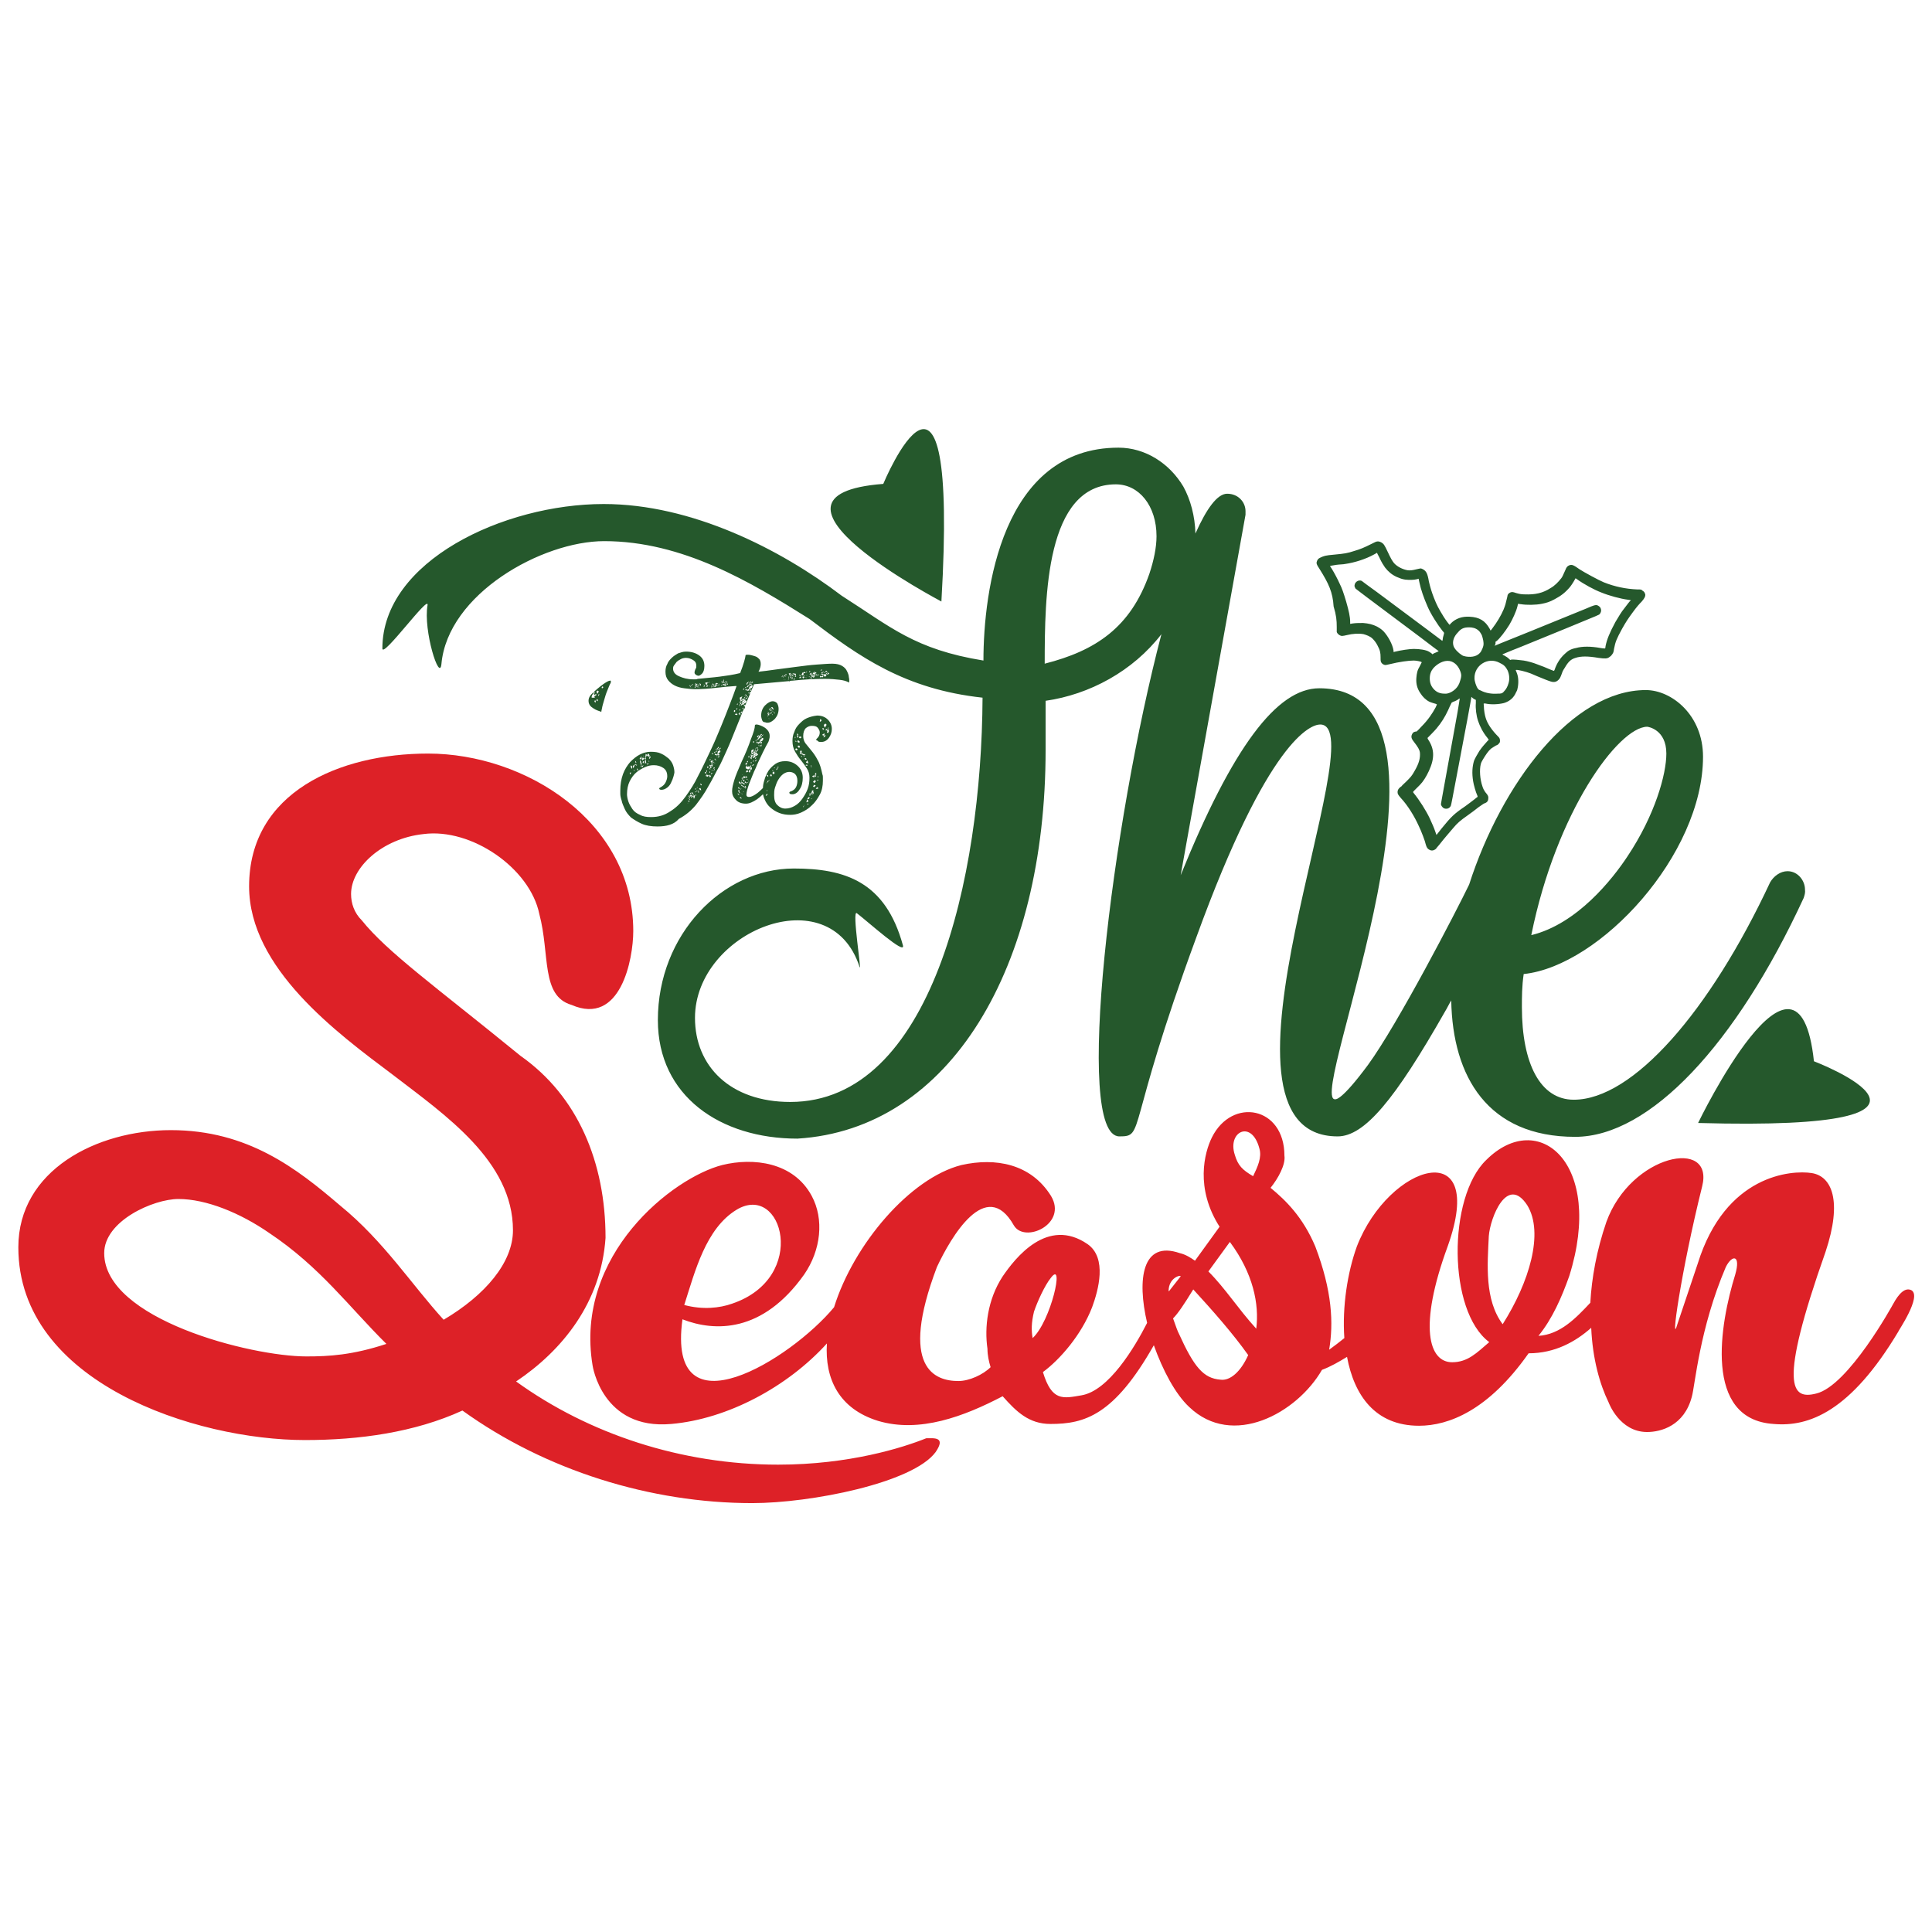<?xml version="1.0" encoding="utf-8"?>
<!-- Generator: Adobe Illustrator 22.1.0, SVG Export Plug-In . SVG Version: 6.00 Build 0)  -->
<svg version="1.0" id="Layer_1" xmlns="http://www.w3.org/2000/svg" xmlns:xlink="http://www.w3.org/1999/xlink" x="0px" y="0px"
	 viewBox="0 0 432 432" style="enable-background:new 0 0 432 432;" xml:space="preserve">
<style type="text/css">
	.st0{fill:#DD2127;}
	.st1{fill:#25582C;}
</style>
<path class="st0" d="M207.1,321.6c-5.2,2.1-17.2,5.9-33.1,5.9c-21.7,0-42.4-6.9-58.6-18.6c10.3-6.9,19-17.6,20-32.1
	c0-16.9-6.2-31.7-19-40.7c-19-15.5-29.7-23.1-35.5-30.3c-1.7-1.7-2.4-3.8-2.4-5.9c0-5.9,6.9-12.4,16.2-13.4
	c10.7-1.4,23.8,7.6,25.9,17.9c2.4,9,0.3,18.3,7.2,20.3c11,4.8,13.8-10.3,13.8-16.5c0-24.5-24.1-39.7-45.9-39.7
	c-19.7,0-40,8.6-40,29.7c0,18.3,19.7,32.8,32.1,42.1c11.7,9,26.9,19.3,26.9,34.8c0,7.2-6.2,14.5-15.5,20
	c-7.2-7.9-13.4-17.6-23.1-25.5c-9.7-8.3-20.7-16.9-37.9-16.9c-16.6,0-34.1,9-34.1,26.2c0,30.3,39.7,43.1,64.1,43.1
	c12.1,0,24.5-1.7,35.2-6.6c18.6,13.4,42.1,20.7,64.8,20.7c13.1,0,35.9-4.5,41-11.4C211.6,321.2,208.8,321.6,207.1,321.6z
	 M68.5,303.3c-12.4,0-45.2-8.3-45.2-23.1c0-7.2,11-12.1,16.6-12.1c6.2,0,13.8,3.1,20.3,7.6c11.4,7.6,17.9,16.6,26.2,24.8
	C78.8,303,73.6,303.3,68.5,303.3z M427.4,288.5c-1.4-0.7-2.8,0.7-4.1,3.1c0,0-10,18.3-17.2,20c-5.5,1.4-8.6-1.4,2.1-31.7
	c3.8-11.4,1.4-16.9-3.1-17.6s-19.3,0.3-25.5,20.3c0,0-2.4,7.2-4.5,13.4c-1.7,5.9,0.7-11.4,5.5-30.7c2.8-11-15.9-7.2-21.4,7.9
	c-2.2,6.4-3.3,12.6-3.6,18.1c-3.2,3.4-6.7,7.1-11.6,7.4c3.1-3.8,5.2-8.6,6.9-13.4c7.9-25.2-6.9-37.6-18.6-25.9
	c-8.6,8.3-8.6,33.8,0.7,40.7c-2.8,2.4-4.8,4.5-8.3,4.5c-5.2,0-7.6-7.9-1-25.9c9-25.2-13.1-18.6-20.3,0c-2.1,5.8-3.3,13.5-2.8,20.5
	c-1.1,0.9-2.3,1.8-3.4,2.6c1-5.9,0.7-13.1-3.1-23.1c-2.8-6.6-6.6-10.3-10-13.1c1.7-2.1,3.4-5.2,3.1-7.2c0-11-11.7-13.1-16.2-4.1
	c-1.7,3.4-3.8,11.4,1.7,20l-5.5,7.6c-1-0.7-2.1-1.4-3.4-1.7c-8.4-2.9-9.6,5.8-7.3,15.6c-2.8,5.5-8.6,15.2-14.7,16.2
	c-4.1,0.7-6.6,1.4-8.6-5.2c3.8-2.8,8.6-8.3,11-14.5c1.4-3.8,3.4-11-1-14.1c-9-6.2-16.2,3.1-19,7.2c-3.4,5.2-4.1,11.4-3.4,16.2
	c0,1.4,0.3,2.8,0.7,4.1c-1.7,1.7-4.8,3.1-7.2,3.1c-5.2,0-13.4-2.8-4.8-25.5c3.1-6.6,11-20.3,17.2-9.3c2.4,4.1,12.1-0.3,8.3-6.6
	c-4.5-7.2-12.4-8.6-20-6.9c-11.5,2.9-24.1,17.7-28.5,31.8c-9.6,11.6-37.5,29-33.9,2.7c7.2,2.8,17.9,3.1,27.2-10
	c3.8-5.5,4.5-12.4,1.7-17.6c-4.1-7.6-13.1-8.6-20-6.9c-11,2.8-33.1,20-29,44.8c0,0,2.1,14.5,17.6,13.1c12.6-1.1,26-8.3,34.8-18
	c-0.5,7.9,2.7,14.6,11.4,17.3c9.3,2.8,19.3-1,27.9-5.5c3.1,3.5,5.9,6.2,10.7,6.2c7.6,0,14.2-1.9,23.1-17.6c2,5.6,4.8,10.9,7.9,13.8
	c9.7,9.3,24.1,1.4,29.7-8.3c1.9-0.7,3.8-1.8,5.6-2.9c1.6,8.6,6.3,15.4,16.1,15.4c6.6,0,15.5-3.4,24.5-16.2c5.9,0,10.5-2.6,14-5.7
	c0.3,6.9,1.9,12.6,3.9,16.7c0,0,2.4,6.6,8.6,6.6c3.1,0,8.3-1.4,10-7.9c0.7-2.4,1.7-15.2,7.6-29c1.4-2.8,3.4-2.8,2.1,1.7
	c-3.4,11-7.2,32.4,8.6,33.4c7.9,0.7,17.2-2.8,27.9-20.7C424.3,297.8,429.8,289.9,427.4,288.5z M164.7,270.5c10.3-6.2,16.2,15.2-1,21
	c-2.8,1-6.6,1.4-10.7,0.3C155.4,284.3,157.8,274.7,164.7,270.5z M230.9,299.2c-0.3-1.7-0.3-3.4,0.3-5.9c0.7-2.1,2.4-5.9,3.8-7.6
	C238.1,281.6,235,295.4,230.9,299.2z M264,285.4l-2.6,3.3c0,0-0.1,0-0.1,0C261.3,285.7,264,285,264,285.4z M272.9,308.5
	c-3.8-0.3-5.9-2.8-9.3-10.3c-0.2-0.3-0.7-1.7-1.3-3.4c1.1-1.1,2.5-3.2,4.4-6.3c0.1-0.1,0.1-0.1,0.1-0.2c4.4,4.8,8.9,9.9,12.3,14.7
	C277.4,306.8,275,308.8,272.9,308.5z M280.9,297.1c-4.1-4.5-6.9-9-10.7-12.8l4.8-6.6C280.2,284.7,281.6,291.6,280.9,297.1z
	 M280.2,263c-2.4-1.4-3.4-2.4-4.1-4.8c-1.7-5.2,3.8-7.9,5.5-1.4C282.2,258.8,281.2,260.9,280.2,263z M336,296.1
	c-4.1-5.5-3.4-13.4-3.1-19.7c0.3-4.1,4.1-13.8,8.6-6.9C345.3,275.7,341.9,286.8,336,296.1z"/>
<path class="st1" d="M197.5,108.2c0,0,16.9-40.7,13,26.3C210.6,134.5,164.8,110.7,197.5,108.2z M182.3,150.8l-0.1,0.2l0.2-0.1
	C182.3,150.8,182.3,150.8,182.3,150.8z M405.6,237.3c-3.5-32.7-25.9,13.8-25.9,13.8C446.8,253,405.6,237.3,405.6,237.3z
	 M181.7,151.1l0.1-0.1L181.7,151.1L181.7,151.1z M170.4,161c-0.1-0.3-0.2-0.6-0.2-1c0-0.9,0.3-1.7,0.9-2.3c0.6-0.6,1.2-0.9,1.7-0.9
	c0.4,0,0.8,0.2,1,0.5c0.2,0.4,0.3,0.8,0.3,1.2c0,0.9-0.3,1.6-0.8,2.2c-0.6,0.6-1.1,0.9-1.7,0.9c-0.1,0-0.3,0-0.5-0.1
	C170.7,161.5,170.5,161.3,170.4,161z M172,160.7l-0.2-0.2l0.1,0.1v0.1l0.1,0.2C171.9,160.8,172,160.7,172,160.7z M172.1,159.5
	l-0.1,0.1v0.1l0.1,0.1V159.5z M172.5,159.5l-0.1-0.1l0,0l-0.1-0.1l0,0.1l-0.2-0.2L172,159l0.3,0.5l0.1,0.2L172.5,159.5z
	 M172.6,158.8l-0.2-0.2l0.1,0.3L172.6,158.8z M172.6,159.2l-0.1-0.1L172.6,159.2l-0.1-0.1v0.2l0.2,0.2l-0.1-0.1L172.6,159.2z
	 M172.7,159.9l-0.2-0.2l0.1,0.1L172.7,159.9z M172.8,159.9l-0.1-0.2l-0.1,0.1L172.8,159.9z M173.2,159.5l-0.1-0.1l-0.1-0.1l0.2,0.3
	L173.2,159.5L173.2,159.5z M173.1,159.3l0.1,0.1L173,159L173.1,159.3l0.1,0.2l0.1-0.1L173.1,159.3z M172.8,158.6l0.1,0.1l0.1-0.1
	l-0.1-0.3l-0.1,0.1V158.6z M172.7,159L172.7,159l0.2,0.3l-0.1-0.3L172.7,159z M172.7,158.9l-0.1-0.2l-0.1,0.1L172.7,158.9z
	 M172.5,157.9l0.1,0.1L172.5,157.9L172.5,157.9z M172.4,158.2l0.2,0.2l0.1,0.1l0.1,0.1l0.1-0.2l-0.2-0.3l-0.1,0.1v-0.1L172.4,158.2z
	 M172.3,158.3l0.1,0.2v-0.1L172.3,158.3z M172.1,158.4l0.1,0.2l-0.1,0.1c0.1,0.1,0.1,0.1,0.1,0.2c0,0.1,0,0.1,0.1,0.1
	c0,0,0-0.1,0.1-0.1l-0.2-0.3l0.1-0.1l-0.1-0.2L172.1,158.4z M171.9,158.5l0.1,0.2l0.2,0.1l-0.1-0.2L171.9,158.5l0.1,0.1L171.9,158.5
	L171.9,158.5z M171.7,159.3l0.2,0.1l-0.1-0.1l-0.1-0.2V159.3z M171.6,159.6l0.3,0.4l0.1-0.1l-0.1-0.2l-0.1-0.3l0.1,0.1l0.1-0.1
	l-0.1-0.1l-0.1,0.1L171.6,159.6z M171.5,159.8c0.1,0.1,0.1,0.1,0.1,0.2l0.1,0.2h0.1l-0.2-0.3H171.5z M132.9,155.6l0.1-0.1
	L132.9,155.6L132.9,155.6z M136.6,152.4c0,0.1,0,0.2-0.1,0.4c-0.2,0.3-0.4,0.9-0.7,1.6c-0.3,0.7-0.5,1.4-0.7,2.1
	c-0.2,0.7-0.4,1.3-0.5,1.9c-0.1,0.5-0.2,0.8-0.1,0.8c-0.2-0.1-0.5-0.2-0.8-0.3c-0.3-0.1-0.7-0.3-1-0.5c-0.3-0.2-0.6-0.4-0.8-0.7
	c-0.2-0.3-0.3-0.6-0.3-1c0-0.6,0.3-1.2,0.9-1.7c0.6-0.6,1.4-1.3,2.5-2.1c0.6-0.4,1.1-0.7,1.4-0.7
	C136.4,152.1,136.6,152.2,136.6,152.4z M133,156l-0.1-0.3l0.2-0.2l0.1,0.1l0.2-0.3l-0.2-0.1l-0.2,0.2l-0.1-0.1l-0.1,0.1l0.1-0.4
	l0.1-0.2l-0.2-0.1l-0.1,0.4l-0.3,0.3v0.1c0,0.1,0,0.1-0.1,0.2v0.3L133,156z M133.3,156.7l-0.3-0.1l-0.1,0.3l0.3,0.2V156.7z
	 M133.4,155.8l-0.1-0.1L133.4,155.8L133.4,155.8z M133.4,154.6c0,0.1,0,0.2,0.1,0.3l-0.1,0.1l0.2,0.1l0.3-0.5l-0.3-0.2l-0.1,0.1
	c0,0-0.1,0-0.1-0.1C133.4,154.4,133.4,154.5,133.4,154.6z M133.7,156.5l-0.3-0.2v0.4l0.2,0.1L133.7,156.5z M134,155.2h-0.2l0.1,0.1
	l-0.2,0.2l0.2,0.1L134,155.2z M134.9,153.7l-0.1-0.2h-0.1c0,0-0.1,0-0.1,0.1c0,0.1-0.1,0.1-0.1,0.2l0.2,0.1L134.9,153.7z
	 M172.6,158.4l-0.1-0.2L172.6,158.4L172.6,158.4z M172.4,159.4L172.4,159.4L172.4,159.4L172.4,159.4z M172.4,158.2L172.4,158.2
	L172.4,158.2L172.4,158.2z M182.8,165c0.3-0.3,0.5-0.7,0.5-1.2c0-0.3-0.1-0.6-0.4-1c-0.3-0.4-0.7-0.5-1.4-0.5
	c-0.5,0-0.9,0.2-1.3,0.5c-0.4,0.4-0.6,1-0.6,1.8c0,0.6,0.2,1.2,0.5,1.6c0.4,0.5,0.8,1,1.3,1.6c0.5,0.6,1,1.3,1.4,2.1
	c0.5,0.8,0.8,1.9,1.1,3.3c0.1,0.2,0.1,0.5,0.1,0.7c0,0.2,0,0.4,0,0.7c0,1.1-0.2,2.2-0.7,3.1c-0.5,0.9-1.1,1.8-1.8,2.4
	c-0.7,0.7-1.5,1.2-2.4,1.6c-0.9,0.4-1.7,0.5-2.4,0.5c-0.8,0-1.6-0.1-2.4-0.4c-0.8-0.3-1.4-0.7-2-1.2c-0.6-0.5-1-1.1-1.3-1.8
	c-0.2-0.4-0.3-0.8-0.4-1.2c-0.4,0.4-0.9,0.8-1.3,1.1c-0.9,0.6-1.7,1-2.5,1c-1,0-1.8-0.3-2.3-0.9c-0.6-0.6-0.8-1.2-0.8-1.9
	c0-0.7,0.2-1.5,0.5-2.5c0.3-1,0.9-2.4,1.6-4c0.9-1.9,1.6-3.6,2.1-5.1c0.6-1.5,0.9-2.5,0.9-3.1c0-0.1,0.1-0.2,0.4-0.2
	c0.2,0,0.5,0.1,0.8,0.2c0.3,0.1,0.7,0.3,1,0.5c0.3,0.2,0.6,0.5,0.8,0.8c0.2,0.3,0.3,0.7,0.3,1c0,0.3,0,0.5-0.1,0.8s-0.1,0.5-0.3,0.8
	c-0.2,0.3-0.6,1.1-1.1,2.1c-0.5,1.1-1.1,2.2-1.6,3.5c-0.6,1.2-1,2.4-1.5,3.6c-0.4,1.1-0.6,1.9-0.6,2.4c0,0.2,0.1,0.4,0.2,0.4
	c0.1,0.1,0.2,0.1,0.4,0.1c0.5,0,1.1-0.3,1.9-0.9c0.4-0.3,0.8-0.7,1.2-1.1c0-0.5,0.1-1.1,0.3-1.7c0.2-0.8,0.5-1.4,0.9-2.1
	c0.4-0.6,0.9-1.1,1.6-1.6c0.6-0.4,1.3-0.6,2.2-0.6c1,0,1.9,0.3,2.7,1c0.8,0.7,1.2,1.6,1.2,2.7c0,1-0.2,1.9-0.7,2.6
	c-0.4,0.7-1,1.1-1.6,1.1c-0.5,0-0.7-0.1-0.7-0.4c0-0.1,0.1-0.1,0.2-0.2c0.7-0.2,1.1-0.6,1.3-1s0.3-0.9,0.3-1.4
	c0-0.7-0.2-1.2-0.5-1.5c-0.3-0.3-0.8-0.5-1.3-0.5c-0.5,0-1,0.2-1.4,0.5s-0.8,0.8-1.1,1.3c-0.3,0.5-0.5,1.1-0.7,1.7
	c-0.2,0.6-0.2,1.2-0.2,1.7c0,1,0.2,1.7,0.7,2.2c0.5,0.5,1.1,0.8,1.8,0.8c0.7,0,1.4-0.2,2.1-0.6c0.7-0.4,1.2-0.9,1.7-1.6
	c0.5-0.7,0.9-1.4,1.2-2.2c0.3-0.8,0.4-1.6,0.4-2.5c0-0.8-0.2-1.5-0.6-2.1c-0.4-0.6-0.8-1.2-1.3-1.8s-0.9-1.2-1.3-1.9
	c-0.4-0.7-0.6-1.5-0.6-2.4c0-0.7,0.1-1.4,0.4-2c0.2-0.7,0.6-1.3,1.1-1.8c0.5-0.5,1-1,1.7-1.3c0.7-0.3,1.4-0.5,2.3-0.6
	c1,0,1.8,0.3,2.4,0.9c0.6,0.6,0.9,1.3,0.9,2.1c0,0.7-0.2,1.3-0.6,1.9s-1,1-1.7,1c-0.3,0-0.6,0-0.7-0.1c-0.2-0.1-0.2-0.2-0.2-0.2
	C182.3,165.5,182.5,165.3,182.8,165z M184.6,164.3l-0.3,0.2l-0.2,0.4l0.4-0.2L184.6,164.3z M184.6,163.1l0.1,0.3l0.1-0.1l0.2-0.1
	l-0.1,0.1c0,0,0.1,0.1,0.1,0.2l-0.1,0.3l0.3,0.1l0.1-0.3l0.1-0.1l-0.1-0.1c0,0,0-0.1,0.1-0.1l-0.2-0.3l0.1-0.4l-0.2,0.2l0.1,0.3
	l-0.1,0.2v-0.2l-0.1,0.1v0.1l-0.1-0.3L184.6,163.1z M184.2,162.1l0.2,0.6l0.2-0.2v-0.1c0.1-0.1,0.2-0.2,0.2-0.3c0,0,0-0.1-0.1-0.3
	l-0.1,0.1c0,0-0.1,0-0.1-0.1L184.2,162.1z M183.9,162.8l0.1,0.4l0.3-0.1l-0.2-0.2l0.1-0.1H183.9z M183.9,164.2l0.1,0.3l0.3-0.1
	l0.1-0.4L183.9,164.2z M183.3,161.4L183.3,161.4l0.2-0.1c0,0,0.1,0,0.1-0.1l0.1-0.1c0,0,0-0.1-0.1-0.2l-0.1-0.1h-0.1L183.3,161.4z
	 M166.9,176.1L166.9,176.1l-0.2-0.3l-0.1-0.1l-0.1,0.3L166.9,176.1z M166.4,175.3l0.3,0.1l-0.2-0.2l-0.4-0.2l0.1,0.1v0.2l0.3,0.2
	l-0.1-0.1L166.4,175.3z M166.1,174.4l0.2,0.4l0.1-0.2l-0.1-0.3L166.1,174.4l-0.1-0.3h-0.2L166.1,174.4z M167.3,175
	c0,0,0-0.1-0.1-0.1l-0.3,0.1H167.3L167.3,175z M167,171.5l0.1-0.4l-0.3,0.3l-0.1,0.2l0.1,0.1c0,0.1,0,0.2,0.1,0.2c0,0,0.1,0,0.1,0
	c0,0,0,0,0.1,0l0.1,0.2l0.1-0.2l0.1,0.2l0.1-0.2c0.1,0,0.2-0.1,0.2-0.2c0,0-0.1-0.1-0.1-0.1v-0.1h-0.1c0,0,0-0.1,0-0.1s0,0,0-0.1
	l-0.2,0.1L167,171.5z M167.3,174.4l-0.3-0.2l-0.1,0.1L167.3,174.4l0.1,0.2L167.3,174.4z M166.8,172.6c0.1,0.1,0.1,0.1,0.2,0.1
	c0,0,0.1-0.1,0.1-0.1h0.1l0.1-0.1l-0.1-0.2l-0.2-0.1l-0.1,0.2L166.8,172.6z M167.4,174.7l-0.2-0.2l0.2,0.3L167.4,174.7z M167.7,172
	l-0.1,0.2c-0.1,0.1-0.2,0.2-0.2,0.3c0,0,0,0.1,0.1,0.1l0.1,0.2l0.1-0.2l0.1-0.2V172z M168.1,171.5l-0.3,0.3l-0.1,0.1l0.1,0.2
	l0.1-0.1l0.1,0.1l0.1-0.1V171.5z M168.1,170.6l-0.1-0.2h-0.1v0.3L168.1,170.6z M168.6,170.9h-0.2l-0.2,0.3l-0.1,0.1l0.3-0.1
	L168.6,170.9z M168.3,170.6L168.3,170.6l-0.1,0.2L168.3,170.6z M168.6,170.2l-0.1-0.2l-0.2,0.4l0.1-0.1L168.6,170.2z M168.7,169.4
	l0.2-0.3v-0.3l0.1-0.1c0,0-0.1,0-0.1-0.1h0.1c0,0,0.1,0,0.1-0.1c-0.2-0.1-0.3-0.1-0.3-0.1h-0.1l0.1,0.1l-0.1-0.1v0.1
	c0,0-0.1,0.1-0.2,0.2c0,0.1-0.1,0.1-0.1,0.2l0.1,0.2l-0.1,0.1l-0.1,0.3h0.2c0,0-0.1-0.1-0.1-0.1
	C168.5,169.5,168.6,169.4,168.7,169.4z M169.2,169.8l-0.3,0.2v0.3c0.1-0.1,0.2-0.2,0.2-0.3L169.2,169.8z M169.2,169.4h-0.3l-0.1,0.3
	l0.2-0.1C169.1,169.4,169.2,169.3,169.2,169.4z M169.6,167.5h-0.2v0.2l-0.1,0.1l-0.2,0.1l-0.1,0.3l0.4-0.3L169.6,167.5z
	 M169.1,167.1l-0.1,0.1l-0.1,0.3l0.1-0.1L169.1,167.1z M169.3,167.5l0.2-0.3l-0.3-0.1L169.3,167.5z M169.8,166.7l-0.2-0.1l0.1,0.3
	L169.8,166.7z M170.2,166.6l0.2-0.2l-0.3,0.2l-0.1,0.3l0.3-0.1v-0.1C170.3,166.6,170.2,166.6,170.2,166.6z M170.4,166.1
	C170.4,166.1,170.4,166.1,170.4,166.1c0-0.1-0.1-0.1-0.1-0.2h-0.2l-0.1,0.3C170.2,166.3,170.3,166.2,170.4,166.1L170.4,166.1
	L170.4,166.1z M170.7,165.2l-0.1-0.2h-0.1l-0.2,0.1l-0.2,0.6l0.1,0.1c0,0,0.1-0.1,0.3-0.2L170.7,165.2z M170.3,164.9l0.1-0.2h-0.3
	l-0.1,0.2H170.3z M170.4,164.4l-0.1,0.2l0.3-0.2l0.1-0.2L170.4,164.4z M169.9,164.5h0.2l0.3-0.3l-0.2-0.1L169.9,164.5z M169.8,165.1
	h0.1l0.1-0.3c0,0,0-0.1,0-0.1c0,0,0,0,0-0.1l-0.1-0.1l-0.2,0.1l-0.1,0.3V165.1z M169.8,165.9h-0.2l-0.1,0.4h0.2l0.2-0.3l0.2-0.2
	l0.1-0.3c0,0-0.1,0-0.1-0.1c0,0,0-0.1,0.1-0.1l-0.1-0.1c-0.1,0.1-0.1,0.2-0.2,0.3v0.2L169.8,165.9z M169.3,164.8l0.2,0.1v-0.2
	l0.1-0.1l0.2-0.3l-0.3,0.2l-0.2,0.1L169.3,164.8z M169.3,165.5h0.1l0.1-0.1l0.2-0.2l-0.1-0.2c-0.1,0-0.1,0-0.1,0.1L169.3,165.5z
	 M169.3,165.8c-0.1,0-0.1,0-0.1,0.1l-0.1,0.2h0.2v0.2l0.2-0.2l-0.1-0.2C169.3,166,169.3,165.9,169.3,165.8L169.3,165.8z
	 M168.9,165.7l0.2-0.1l0.1-0.1l-0.1-0.1L168.9,165.7z M168.7,167.9h0.2l0.1-0.3h-0.1L168.7,167.9z M168.6,168.1c0,0.1,0,0.2-0.1,0.2
	l0.1,0.2l0.1-0.1l0.1-0.2v0.2h0.1v0.1h0.2l-0.1,0.1l0.1,0.1l-0.3,0.3l0.2,0.1c0,0,0.1-0.1,0.3-0.2l0.2-0.1l-0.2-0.4l-0.1,0.1
	l-0.1-0.3h-0.2H169l0.1-0.1v-0.2l-0.2,0.2l-0.1-0.1L168.6,168.1z M168.4,166l0.2,0.1v-0.4l-0.2,0.1V166z M168.2,166.9L168.2,166.9
	l0.2-0.1L168.2,166.9z M168,168.3c0,0.1,0,0.1,0.1,0.1l-0.1,0.3l0.4-0.2c0,0-0.1,0-0.1,0.1l-0.3,0.3l-0.1,0.3l-0.1,0.2v0.2h0.1
	l0.1,0.2l0.1-0.3l-0.1-0.2l0.2-0.1l0.1-0.3l-0.2-0.1c0,0,0.1,0,0.1-0.1l0.3-0.2l-0.1-0.2l0.1-0.6v-0.2l-0.5,0.3L168,168.3z
	 M167.7,169l0.2-0.1l0.1-0.2l0.1-0.1H168L167.7,169z M167.5,171.4l0.3,0.3c0.1-0.1,0.1-0.1,0.1-0.2c0,0,0-0.1,0-0.1c0,0,0,0,0-0.1
	l0.1-0.2l-0.2,0.1C167.8,171.4,167.7,171.4,167.5,171.4z M167.3,169.1l0.1,0.3h0.1l0.1-0.3L167.3,169.1z M167,170.3
	c0,0.1,0.1,0.2,0.1,0.2l0.1-0.1l0.1-0.3L167,170.3z M166.7,170.9c0,0.1,0,0.1,0.1,0.1c0.1,0,0.2-0.1,0.3-0.3l-0.1-0.1h-0.2
	C166.7,170.7,166.7,170.8,166.7,170.9z M166.7,173.6l0.1,0.3l0.2,0.1v-0.4H166.7z M166.6,174.7l-0.1,0.2l0.1,0.1l0.3,0.1v0.2
	l0.1-0.2L166.6,174.7z M166.5,174.5v-0.2l-0.1,0.2L166.5,174.5z M166,173.3l0.1-0.1H166V173.3z M165.8,174l0.4,0.1v-0.2l0.2,0.1
	l0.1-0.1l0.1,0.1l0.1-0.3l-0.5-0.2l0.1,0.1l-0.1,0.2l0.1,0.1h-0.3L165.8,174z M165.7,174.5c0,0.1,0,0.1,0.1,0.2v-0.1
	c0,0,0-0.1,0.1-0.1L165.7,174.5L165.7,174.5z M165.7,174.8C165.7,174.8,165.7,174.8,165.7,174.8c0,0.1,0.1,0.1,0.1,0.2
	c0.1,0.1,0.2,0.2,0.3,0.2c0,0,0.1,0,0.1,0c0,0,0,0,0.1,0l-0.2-0.2C165.9,174.9,165.9,174.8,165.7,174.8L165.7,174.8z M165.5,174.9
	l0.3,0.3l-0.1,0.1l0.2-0.1L165.5,174.9z M165.2,175l0.2,0.2l-0.1,0.1l0.4-0.1l-0.3-0.3l0.2,0.1c-0.1-0.1-0.2-0.2-0.2-0.2l-0.1-0.1
	L165.2,175z M165.1,176.7l-0.1,0.1l0.2,0.3l0.2,0.3l0.1-0.1l-0.2-0.3C165.2,176.8,165.2,176.7,165.1,176.7z M165.4,176.9
	L165.4,176.9l-0.1-0.2l-0.1-0.1l-0.1,0.2L165.4,176.9z M165,176.2l0.3,0.2l0.1-0.1l-0.1-0.1l-0.1-0.2l-0.1,0.1L165,176.2L165,176.2z
	 M165.3,177.7L165.3,177.7l-0.3-0.3l-0.1,0.1c0.1,0,0.1,0.1,0.2,0.2l0.1,0.1L165.3,177.7z M165.8,178.6c0-0.1,0-0.2-0.1-0.3
	l-0.3-0.1l0.1,0.1l-0.1,0.1L165.8,178.6z M165.7,176.6l-0.1-0.3l-0.1,0.1L165.7,176.6z M166,177.5l-0.2-0.1l0.1,0.2L166,177.5z
	 M165.9,176.4l-0.1-0.2v0.1L165.9,176.4z M166.4,177.3l-0.1-0.3l-0.2-0.1l0.1,0.1l0.2,0.2L166.4,177.3z M166.7,176.2l-0.4-0.4
	l-0.7-0.4l0.2,0.3l0.2,0.1l0.5,0.3l-0.1-0.2l0.3,0.5L166.7,176.2z M173.2,172.8l-0.2-0.3l-0.3,0.3l0.2,0.3h0.1c0,0,0,0,0,0
	C173.2,172.9,173.2,172.9,173.2,172.8z M173.7,171.7l0.4-0.1l-0.1-0.2L173.7,171.7z M173.6,172.2l0.4-0.4l-0.4,0.1V172.2z
	 M173,171.8l0.3-0.1l-0.1-0.1L173,171.8z M171.4,175.2C171.4,175.2,171.4,175.2,171.4,175.2l0.1-0.2l-0.1-0.1V175.2z M171.5,177.5
	l-0.3,0.4h0.2l0.1-0.1c0,0,0-0.1,0.1-0.1V177.5z M171.6,176.6c-0.1,0.1-0.1,0.1-0.2,0.2l0.1,0.1L171.6,176.6z M171.6,173.6l0.2,0.1
	l-0.1-0.4h-0.3L171.6,173.6z M172.1,174.4l-0.2,0l0.1,0.1l-0.2,0.1h-0.1c-0.1,0-0.1,0.2-0.1,0.4C171.8,174.7,172,174.5,172.1,174.4z
	 M172.6,173.3l-0.3-0.2l-0.1,0.4l0.3,0.1L172.6,173.3z M172.7,172.4h0.2l-0.1-0.2l-0.1,0.1V172.4z M178.7,165l0.2,0.1l0.3-0.2v-0.1
	c-0.1-0.1-0.2-0.1-0.3-0.1C178.8,164.6,178.7,164.7,178.7,165z M178.6,165.1l0.3,0.3L178.6,165.1L178.6,165.1z M178.7,165.7
	l-0.3-0.2l-0.1,0.4c0,0,0.2,0.1,0.4,0.2l0.1-0.2v-0.1C178.8,165.9,178.8,165.8,178.7,165.7z M178.5,164.4l-0.3,0.3l0.3,0.3V164.4z
	 M178.2,164l0.1,0.6l0.2-0.4L178.2,164z M177.7,164.8l0.1,0.3l0.1-0.3L177.7,164.8z M177.8,165.7l0.2,0.2l0.1-0.1l-0.3-0.2
	L177.8,165.7z M178.4,167.6l-0.4-0.3l-0.2,0.3l0.3,0.2L178.4,167.6z M178.9,167.1l-0.2-0.4l-0.4,0.1l0.3,0.4L178.9,167.1z
	 M179.2,168.7l-0.1-0.4l0.2-0.1l-0.1-0.4l-0.4,0.2l0.2,0.1l-0.1,0.2l-0.1,0.1C178.9,168.5,179,168.6,179.2,168.7z M179.3,169
	l-0.2,0.1l0.2,0.2V169z M179.8,169.8L179.8,169.8h-0.2l0.1,0.1L179.8,169.8z M179.9,169.1l-0.1-0.2l-0.1,0.1l0.1,0.2L179.9,169.1z
	 M180.6,171.2l-0.1-0.2h-0.3c0,0.1,0,0.2-0.1,0.2L180.6,171.2z M179.8,179.9l-0.1,0.3l-0.1,0.2l0.1,0.1L179.8,179.9z M180.3,179.4
	l0.5-0.2l-0.3-0.5L180.3,179.4z M180.8,179.7h-0.3v0.2l0.1-0.1C180.7,179.9,180.8,179.8,180.8,179.7z M181.1,178.3h-0.2h-0.1
	l0.1-0.1c-0.1,0-0.2,0.1-0.3,0.3l-0.1,0.1l0.3,0.1L181.1,178.3z M181.2,177.8l-0.1-0.1l-0.1,0.2l0.1,0.1L181.2,177.8z M181.5,177.4
	v0.1l0.2-0.3l-0.1-0.1l-0.2,0.1L181.5,177.4h-0.2v0.3l0.2-0.1L181.5,177.4z M181.9,177.8l-0.2-0.1v0.1L181.9,177.8z M181.8,177
	l0.2-0.1l-0.4-0.2l-0.1,0.4l0.2,0.1v0.4c0.2-0.2,0.3-0.3,0.3-0.3l-0.1-0.1L181.8,177z M182.4,175.6l-0.4-0.1l-0.2,0.4l0.3,0.1
	L182.4,175.6z M182.4,174.8l-0.1-0.4l-0.3,0.2l-0.2,0.2l0.1,0.1l0.1,0.2C182.3,174.9,182.4,174.8,182.4,174.8z M183,176.3l-0.2-0.3
	l-0.4,0.3l0.2,0.1L183,176.3z M182.8,173.6l0.1,0.3l0.1-0.3L182.8,173.6z M182.7,174.5l0.1,0.1l0.2-0.2l-0.1-0.1L182.7,174.5z
	 M182.2,173l0.3,0.4v-0.6L182.2,173z M182.1,173.2l0.1,0.6l0.3-0.3L182.1,173.2z M182.1,173.9l-0.2,0.4L182.1,173.9L182.1,173.9z
	 M181.6,173.6l0.3,0.2l0.2-0.1c-0.1-0.2-0.1-0.3-0.2-0.3C181.8,173.4,181.7,173.5,181.6,173.6L181.6,173.6z M181.3,171.1l0.1,0.5
	l0.1-0.1l-0.1-0.2v-0.2L181.3,171.1z M181.3,178.6l0.2,0.1l0.1-0.1H181.3L181.3,178.6z M181,177.5l-0.2-0.1c0.1,0.1,0.2,0.1,0.2,0.2
	v0.1l0.3-0.1c-0.1-0.1-0.1-0.2-0.2-0.2C181.1,177.4,181,177.4,181,177.5z M180.5,170l-0.3,0.5l0.6,0.2L180.5,170z M180.1,169.5
	l0.1,0.1C180.2,169.5,180.1,169.5,180.1,169.5L180.1,169.5l-0.2,0.1l0.2,0.3l0.3-0.1l-0.1-0.1C180.3,169.6,180.2,169.5,180.1,169.5z
	 M179.7,168.8l0.3,0.1v-0.1c0-0.1,0.1-0.1,0.2-0.2l-0.2,0.1c0,0-0.1-0.1-0.2-0.1C179.8,168.6,179.7,168.7,179.7,168.8z M179.5,168.6
	v-0.1l-0.2-0.1l-0.1,0.1l0.2,0.3V168.6l0.1,0.2l0.2,0.1v-0.3H179.5z M403.3,200.8c-15.1,32.7-34.4,53.4-51.1,53.4
	c-19.5,0-27.4-13.4-27.7-30.5c-0.5,0.8-0.9,1.7-1.4,2.5c-11.2,19.7-18,27.9-24,27.9c-32.7,0,8.7-92.1-3.9-92.1
	c-2.1,0-11.6,3.3-27.7,47.6c-15.9,43.2-11.4,44.5-17.2,44.5c-10.3,0-1.7-70,9.4-112.3c-6.4,8.3-16.1,13.5-25.9,14.9v11
	c0,48.6-21.3,84.8-55.5,86.9c-17.2,0-31.2-9.5-31.2-26.5c0-19.2,14.5-33.9,30.4-33.9c11.4,0,20.5,2.9,24.4,17.2
	c0.6,2.3-7.7-5.2-10.3-7.2c-1.2-1,1.2,13.7,0.6,12c-6.6-20.3-36.8-7.9-36.8,11.4c0,10.8,7.9,18.8,21.3,18.8
	c31.5,0,42.8-49.9,43-90.4c-17.4-1.9-27.5-9.1-38.7-17.6c-13.2-8.3-28.4-17.4-45.9-17.4c-13.9,0-35,11.8-36.4,27.5
	c-0.4,4.1-4.1-7.5-3.1-13.2c0.4-2.5-10.1,12-10.1,9.7c0-19.5,27.1-32.3,49.5-32.3c19.7,0,39.5,10.1,53.2,20.5
	c11,7,16.3,12,31.7,14.5c0-15.5,4.1-47.6,30.2-47.6c6,0,11.4,3.5,14.5,8.7c1.6,2.9,2.6,6.6,2.7,10.5c2.5-5.6,4.9-8.9,7.1-8.9
	c2.5,0,4.1,1.9,4.1,3.9v0.8L264,195.7c11.6-28.6,21.5-41.8,31-41.8c36.4,0-2.9,91.9,3.5,91.9c0.2,0,1.4,0.4,7.4-7.7
	c6.7-9.2,19.7-34.3,22.6-40.3c7.3-22.7,23.1-43.5,39.5-43.5c5.8,0,12.8,5.6,12.8,14.9c0,21.9-23,46.8-40.1,48.6
	c-0.4,2.7-0.4,5.2-0.4,7.4c0,12.6,4.1,20.7,11.6,20.7c13.2,0,30.4-19.7,43.9-48.6c0.8-1.4,2.3-2.5,3.9-2.5c2.3,0,3.9,2.1,3.9,4.1
	C403.7,199.6,403.5,200.2,403.3,200.8z M342.4,209.1c10.3-2.5,18.2-12.6,21.5-17.6c6.2-9.3,8.7-18.4,8.7-23c0-5.4-4.1-6-4.3-6
	C361.9,162.6,348,181.4,342.4,209.1z M258.6,119.9c0-6.8-3.9-11.6-9.1-11.6c-15.7,0-15.9,25.2-15.9,40.1
	c11.4-2.9,19.2-8.1,23.4-20.1C258,125.3,258.6,122.4,258.6,119.9z M295.1,127.3c-0.8-1.2-0.8-1.4-0.6-1.9c0.2-0.4,0.3-0.5,0.7-0.7
	c0.9-0.4,1-0.5,3.3-0.7c2.1-0.2,2.8-0.3,4.3-0.8c1.4-0.4,2.3-0.8,3.7-1.5c0.6-0.3,1.2-0.6,1.3-0.6c0.4-0.1,0.7,0,1.1,0.2
	c0.5,0.3,0.7,0.6,1.4,2.1c0.7,1.5,1,2,1.4,2.5c0.7,0.8,1.9,1.4,3,1.6c0.6,0.1,1.2,0,2-0.2c0.4-0.1,0.9-0.2,1-0.2
	c0.1,0,0.3,0.1,0.5,0.2c0.7,0.4,1,0.9,1.3,2.7c0.3,1.3,0.6,2.3,1.1,3.6c0.7,1.8,1.1,2.5,2.2,4.3c0.5,0.8,1.2,1.7,1.3,1.8
	c0,0,0.2-0.1,0.3-0.3c1.1-1.1,2.5-1.6,4.2-1.5c2.2,0.1,3.5,0.9,4.5,2.7c0.1,0.2,0.2,0.4,0.2,0.4c0,0,0.2-0.2,0.4-0.5
	c1-1.3,1.9-2.8,2.5-4.2c0.4-1,0.5-1.4,0.7-2.3c0.1-0.4,0.2-0.8,0.2-0.9c0.1-0.4,0.7-0.8,1.2-0.7c0.1,0,0.4,0.1,0.7,0.2
	c0.7,0.2,1.2,0.3,1.9,0.3c2.4,0.1,4.1-0.3,5.8-1.4c0.9-0.5,1.7-1.3,2.4-2.2c0.3-0.4,0.3-0.5,0.9-1.8c0.3-0.8,0.5-0.9,0.9-1.1
	c0.6-0.2,0.9-0.1,2.3,0.9c0.9,0.6,4.4,2.5,5.4,2.9c2.5,1,5,1.5,7.5,1.6c0.9,0,0.9,0,1.2,0.3c0.4,0.2,0.5,0.5,0.6,0.9
	c0,0.4-0.2,0.8-0.8,1.5c-0.6,0.6-1.2,1.3-2,2.4c-1.1,1.5-1.5,2.1-2.4,3.7c-1.2,2.2-1.5,2.9-1.8,4.5c-0.1,0.8-0.2,0.9-0.4,1.2
	c-0.2,0.3-0.3,0.4-0.6,0.6c-0.5,0.4-1,0.4-2.5,0.2c-2.3-0.4-3.9-0.4-5.1,0c-1,0.3-1.6,0.8-2.4,2.2c-0.4,0.6-0.5,0.8-0.7,1.4
	c-0.3,0.8-0.4,1-0.7,1.3c-0.5,0.5-1,0.6-1.7,0.4c-0.4-0.1-1.9-0.7-3.1-1.2c-0.5-0.2-1.2-0.5-1.4-0.6c-1-0.4-3-0.9-3.3-0.8
	c-0.1,0-0.1,0.1,0.1,0.5c0.4,0.9,0.5,2.1,0.3,3.3c-0.1,0.5-0.1,0.7-0.4,1.2c-0.5,1.2-1.4,2-2.7,2.4c-1.2,0.3-2.9,0.4-4.2,0.1
	c-0.1,0-0.2,0-0.3,0s0,0.3,0,0.6c0,0.8,0.2,2,0.4,2.6c0.4,1.4,1.5,2.9,2.8,4.2c0.3,0.3,0.4,0.5,0.4,0.9c0,0.3,0,0.4-0.2,0.6
	c-0.2,0.3-0.4,0.4-0.7,0.5c-0.2,0.1-0.8,0.5-1.1,0.7c-0.6,0.5-1.2,1.4-1.8,2.4c-0.3,0.5-0.4,0.7-0.5,1.1c-0.3,1.2-0.2,3.3,0.4,5
	c0.2,0.6,0.3,0.7,0.6,1.2c0.6,0.7,0.7,0.9,0.7,1.3c0,0.6-0.2,1-0.8,1.2c-0.3,0.1-0.5,0.3-1.4,0.9c-0.6,0.5-1.7,1.3-2.4,1.8
	c-1.7,1.2-2.3,1.7-3.3,2.9c-0.5,0.6-2,2.3-3,3.6c-0.4,0.5-0.8,0.9-0.8,1c-0.5,0.4-1,0.5-1.5,0.2c-0.4-0.2-0.6-0.5-0.8-1.2
	c-0.1-0.6-1-3-1.6-4.2c-0.9-2-2.4-4.5-4-6.2c-0.6-0.7-0.7-0.9-0.7-1.3c0-0.4,0.2-0.7,0.4-0.9c0.1-0.1,0.3-0.3,0.5-0.4
	c0.1-0.2,0.6-0.6,1-1c1-1,1.3-1.3,1.9-2.4c1-1.7,1.3-2.9,1.2-4.1c-0.1-0.7-0.4-1.2-1.4-2.5c-0.4-0.5-0.5-0.8-0.5-1.1
	c0-0.3,0.2-0.7,0.4-0.9c0.1-0.1,0.6-0.3,0.7-0.2c0,0,0.2-0.1,1.2-1.2c1.4-1.4,2.4-2.9,3.1-4.2c0.2-0.4,0.3-0.7,0.3-0.7
	c0,0-0.1,0-0.2-0.1c-0.3-0.1-1.1-0.3-1.5-0.5c-0.8-0.4-1.5-1.1-2-1.9c-0.7-1-1-2.1-0.9-3.4c0.1-1.1,0.2-1.7,0.8-2.7l0.4-0.8
	l-0.1-0.1c-0.2-0.1-1.1-0.3-1.7-0.3c-1.1,0-3.3,0.3-5.3,0.8c-0.4,0.1-0.9,0.2-1,0.2c-0.3,0-0.7-0.2-0.9-0.5
	c-0.2-0.3-0.2-0.5-0.2-1.2c0-1-0.1-1.6-0.7-2.7c-0.3-0.6-0.7-1.1-1.1-1.5c-0.5-0.5-1.3-0.8-2-1c-1.1-0.2-2.5-0.1-3.7,0.2
	c-0.4,0.1-0.9,0.2-1.1,0.2c-0.5,0-1.1-0.5-1.2-0.9c0-0.1,0-0.6,0-1.1c0-1.5-0.1-2.6-0.7-4.6C298,132.4,297.1,130.5,295.1,127.3z
	 M330.5,161.2c-0.4-1.2-0.6-2.8-0.5-4l0-0.7l-0.4-0.2c-0.2-0.1-0.4-0.3-0.5-0.4c-0.1-0.1-0.1-0.1-0.1,0c0,0.2-1.4,7.8-3,16.1
	c-1.2,6.3-1.5,8-1.6,8.2c-0.3,0.6-1,0.8-1.6,0.5c-0.3-0.2-0.6-0.6-0.6-0.9c0-0.2,0.9-5,3.7-20.5c0.3-1.7,0.5-3.1,0.5-3.1
	c0,0-0.1,0-0.1,0c-0.2,0.2-0.9,0.6-1.3,0.7l-0.4,0.2l-0.2,0.4c-0.1,0.2-0.4,0.8-0.6,1.3c-0.7,1.5-1.5,2.8-2.6,4.1
	c-0.4,0.5-1.9,2-2,2.1c0,0,0,0.1,0.1,0.3c1.5,2.2,1.5,4.3,0.2,7.1c-0.6,1.3-1.3,2.4-2,3.1c-0.2,0.2-1.3,1.3-1.5,1.5c0,0,0,0.1,0,0.2
	c1.4,1.7,2.9,4.1,3.7,5.8c0.2,0.5,0.7,1.5,1,2.3l0.5,1.4l1.1-1.4c2.2-2.7,2.8-3.3,5.3-5c0.7-0.5,1.6-1.2,2-1.5
	c0.4-0.3,0.7-0.6,0.8-0.6c0,0,0-0.2-0.1-0.4c-0.3-0.6-0.8-2.4-0.9-3.1c-0.3-1.8-0.2-3.3,0.2-4.6c0.2-0.5,0.7-1.4,1.2-2.2
	c0.7-1,1.1-1.4,1.8-2.2c0.2-0.2,0.3-0.3,0.3-0.3c0,0-0.2-0.2-0.3-0.4C331.6,163.8,330.9,162.4,330.5,161.2z M334.2,144.4l1.2-0.5
	c9.5-3.8,15.7-6.4,17.5-7.1c1.2-0.5,2.5-1,2.9-1.2c0.8-0.3,1.1-0.4,1.5-0.2c0.2,0.1,0.3,0.2,0.5,0.4c0.3,0.5,0.3,1-0.1,1.5
	c-0.2,0.2,0.3,0-7.5,3.2c-4.7,1.9-10.2,4.2-12.3,5c-1,0.4-1.9,0.8-1.9,0.8c-0.1,0-0.1,0.1,0.4,0.3c0.5,0.3,0.7,0.4,1.1,0.8
	c0.2,0.2,0.2,0.2,0.4,0.1c0.3-0.1,2.1,0.1,2.8,0.2c0.7,0.1,2.2,0.5,2.9,0.8c0.3,0.1,1,0.4,1.6,0.6c0.9,0.4,1.9,0.8,2.2,0.9
	c0.1,0,0.1,0,0.2-0.2c0.5-1.5,1.3-2.7,2.3-3.6c0.7-0.7,1.4-1.1,2.5-1.3c1.4-0.4,3.3-0.4,5.5,0c0.5,0.1,1,0.1,1,0.1
	c0,0,0.1-0.2,0.1-0.5c0.3-1.5,0.9-3,2.2-5.4c0.8-1.3,1.2-2.1,2.1-3.2c0.4-0.5,1.1-1.5,1.3-1.6c0.1-0.1,0.1-0.1-0.6-0.2
	c-1.6-0.2-4.2-0.9-5.9-1.6c-1.6-0.6-4-1.9-5.5-3l-0.3-0.2l-0.4,0.7c-0.3,0.5-0.5,0.8-0.8,1.2c-1.1,1.3-2,2-3.5,2.8
	c-1.1,0.6-1.8,0.8-2.8,1c-1.4,0.3-3.5,0.3-4.7,0.1c-0.3,0-0.5-0.1-0.6-0.1s-0.1,0.3-0.2,0.6c-0.3,1.2-1.1,2.9-1.8,4.1
	c-1,1.6-2.1,3-2.8,3.6l-0.3,0.2l0,0.5L334.2,144.4z M329.7,151.7c0,0.6,0.4,1.8,0.7,2.2c0.2,0.3,0.2,0.3,0.7,0.5
	c1.1,0.6,2.5,0.8,3.8,0.7c0.7,0,1,0,1.4-0.5c0.5-0.5,0.8-1.1,1-1.8c0.3-0.9,0.2-2-0.2-2.9c-0.2-0.4-0.4-0.7-0.7-1
	c-0.3-0.3-0.7-0.5-1.1-0.7C332.7,146.8,329.6,148.8,329.7,151.7z M325,144.4c0.2,0.7,1.1,1.6,1.9,2.1c0.3,0.2,0.5,0.2,0.9,0.3
	c1.3,0.2,2.7,0,3.4-1.2c0.2-0.4,0.4-0.8,0.5-1.3c0.1-0.7-0.1-1.4-0.3-2.1c-0.1-0.3-0.3-0.6-0.5-0.9c-0.5-0.6-1.1-0.9-1.9-1
	c-1.4-0.1-2.2,0.1-3,1.1C325.1,142.3,324.7,143.4,325,144.4z M320.5,149.4c-0.5,0.6-0.8,1.3-0.8,2.3c0,1,0.3,1.8,1,2.5
	c0.6,0.6,1.3,0.9,2.3,0.9c0.8,0.1,1.8-0.4,2.5-1.1c0.4-0.4,0.8-1,1-1.8c0.3-0.9,0.3-1.3,0.1-1.9c-0.2-0.6-0.5-1.2-1-1.7
	c-0.4-0.4-0.9-0.7-1.5-0.8C322.8,147.6,321.4,148.4,320.5,149.4z M297.4,126.6c0,0,0.2,0.3,0.4,0.6c0.5,0.8,1.3,2.3,1.7,3.2
	c0.6,1.2,0.9,2.1,1.5,4.1c0.6,2.1,0.9,3.4,0.9,4.6l0,0.4l0.6-0.1c0.7-0.1,1.5-0.1,2.3-0.1c1.2,0.1,2.1,0.3,3.1,0.8
	c0.7,0.4,1,0.6,1.5,1.1c1,1.1,2,2.9,2.2,4.3l0,0.3l0.4-0.1c1.2-0.3,3.2-0.6,4.1-0.6c1.3,0,2.7,0.2,3.4,0.6c0.3,0.2,0.5,0.3,0.6,0.4
	l0.2,0.2l0.3-0.2c0.2-0.1,0.5-0.2,0.7-0.3c0.2-0.1,0.4-0.2,0.4-0.2c0,0-1.9-1.4-4.1-3.1c-12.6-9.4-14.4-10.8-14.5-10.9
	c-0.1-0.1-0.1-0.3-0.2-0.4c-0.2-0.9,0.8-1.7,1.6-1.3c0.1,0.1,1.6,1.2,3.4,2.5c11.3,8.4,14.6,10.9,14.6,10.9c0,0,0.1-0.2,0.1-0.4
	c0-0.2,0.1-0.6,0.2-0.9c0.1-0.3,0.1-0.5,0.1-0.5c0,0-0.2-0.3-0.4-0.5c-0.9-1.1-2.6-3.7-3.3-5.4c-0.8-1.8-1.5-3.8-1.8-5.3l-0.2-0.9
	l-0.3,0.1c-0.8,0.2-1.8,0.2-2.7,0.1c-0.7-0.1-1.2-0.3-1.9-0.6c-1.1-0.5-1.9-1.2-2.6-2.1c-0.4-0.6-0.7-1-1.3-2.3
	c-0.3-0.5-0.5-1-0.5-1c0,0-0.3,0.2-0.7,0.4c-1.8,1-4.3,1.8-6.4,2.1c-0.4,0.1-1.3,0.1-2,0.2C297.7,126.5,297.4,126.5,297.4,126.6z
	 M165.6,156.5h0.2l0.1-0.2l0.2-0.1l-0.3,0.1L165.6,156.5z M165.8,156.1l-0.1,0.2L165.8,156.1L165.8,156.1z M182.4,151l-0.2-0.1
	L182.4,151L182.4,151z M168.6,169.1l-0.1,0.1v0.1h0.1V169.1z M147,184.8c-1.4,0-2.6-0.2-3.5-0.6c-0.9-0.4-1.7-0.9-2.4-1.4
	c-0.6-0.6-1.1-1.2-1.4-1.9c-0.3-0.7-0.6-1.3-0.7-1.9c-0.2-0.6-0.3-1.1-0.3-1.5s0-0.6,0-0.7c0-1.4,0.2-2.6,0.6-3.7
	c0.4-1.1,1-2,1.6-2.7c0.7-0.7,1.4-1.3,2.2-1.7c0.8-0.4,1.6-0.6,2.4-0.6c0.9,0,1.7,0.1,2.3,0.4c0.7,0.3,1.2,0.7,1.7,1.1
	c0.4,0.4,0.8,0.9,1,1.5c0.2,0.6,0.3,1.1,0.3,1.6c0,0.2-0.1,0.5-0.2,0.9c-0.1,0.4-0.3,0.9-0.5,1.3c-0.2,0.5-0.5,0.9-0.9,1.2
	c-0.4,0.3-0.8,0.5-1.3,0.5c-0.3,0-0.5-0.1-0.5-0.3c0-0.1,0.1-0.1,0.2-0.2c0.6-0.3,1-0.7,1.2-1.1c0.2-0.4,0.4-0.9,0.4-1.4
	c0-0.9-0.3-1.5-0.9-1.9c-0.6-0.4-1.3-0.6-2.1-0.6c-0.6,0-1.2,0.1-1.9,0.4c-0.7,0.3-1.4,0.7-2,1.2c-0.6,0.5-1.1,1.2-1.5,2
	c-0.4,0.8-0.6,1.8-0.6,2.9c0,0.4,0.1,1,0.3,1.6c0.2,0.6,0.5,1.1,0.9,1.7s1,1,1.7,1.3c0.7,0.4,1.5,0.5,2.5,0.5c1.6,0,3-0.4,4.3-1.3
	c1.3-0.8,2.4-1.9,3.4-3.3c1-1.4,2-2.9,2.8-4.6c0.9-1.7,1.7-3.4,2.5-5.1c0.3-0.6,0.7-1.5,1.2-2.6c0.5-1.1,1-2.4,1.6-3.8
	c0.6-1.4,1.1-2.8,1.7-4.3c0.6-1.5,1.1-2.9,1.6-4.3h-0.3c-1.3,0.1-2.7,0.2-4.3,0.4c-1.6,0.2-3.2,0.3-4.7,0.3c-0.8,0-1.6-0.1-2.4-0.2
	c-0.8-0.1-1.5-0.3-2.1-0.6c-0.6-0.3-1.1-0.7-1.5-1.2c-0.4-0.5-0.6-1.1-0.6-1.9c0-0.6,0.1-1.2,0.4-1.7c0.2-0.6,0.6-1,1-1.4
	c0.4-0.4,0.9-0.7,1.4-1c0.6-0.2,1.1-0.4,1.8-0.4c1.2,0,2.2,0.3,3,0.9c0.8,0.6,1.1,1.4,1.1,2.3c0,0.8-0.2,1.4-0.5,1.7
	c-0.3,0.3-0.6,0.5-0.8,0.5c-0.2,0-0.4-0.1-0.6-0.2c-0.2-0.2-0.3-0.3-0.3-0.5c0-0.3,0.1-0.5,0.2-0.8c0.2-0.2,0.2-0.5,0.2-0.7
	c0-0.6-0.2-1-0.7-1.3c-0.5-0.3-1-0.5-1.6-0.5c-0.4,0-0.9,0.1-1.2,0.3c-0.4,0.2-0.7,0.4-0.9,0.6c-0.2,0.3-0.4,0.5-0.6,0.8
	s-0.2,0.5-0.2,0.7c0,0.7,0.4,1.3,1.3,1.7c0.9,0.4,1.9,0.7,3.2,0.7c0.2,0,0.3,0,0.5,0c0.2,0,0.3,0,0.5-0.1c1.8-0.2,3.4-0.3,4.9-0.5
	c1.5-0.2,3-0.4,4.6-0.8c0.4-1,0.7-1.9,0.9-2.6s0.3-1.2,0.3-1.3v-0.1c0,0,0.1-0.1,0.4-0.1s0.5,0,0.9,0.1s0.7,0.2,1,0.3
	s0.6,0.4,0.8,0.6c0.2,0.3,0.3,0.6,0.3,1.1c0,0.4-0.1,0.8-0.3,1.3l-0.2,0.4c1.1-0.1,2.4-0.3,3.9-0.5c1.5-0.2,3-0.4,4.6-0.6
	c1.6-0.2,3-0.4,4.5-0.5c1.4-0.1,2.6-0.2,3.5-0.2c1,0,1.7,0.2,2.2,0.5c0.5,0.3,0.9,0.7,1.1,1.2c0.2,0.4,0.4,0.9,0.4,1.3
	c0.1,0.4,0.1,0.8,0.1,1l-0.1,0.2l0.1,0.1c0,0-0.1,0-0.1-0.1c-0.5-0.3-1.2-0.5-2.1-0.6c-0.9-0.1-1.9-0.2-3.2-0.2
	c-2.1,0-4.6,0.1-7.3,0.4v0.5l0-0.5c-0.2,0-0.4,0-0.7,0.1l0,0.2l-0.1-0.2c-2.6,0.2-5.2,0.5-7.8,0.7c-0.6,1.5-1.3,3.1-2,4.8
	c-0.7,1.7-1.4,3.5-2.1,5.2c-0.7,1.7-1.3,3.3-2,4.8s-1.2,2.7-1.7,3.6c-0.8,1.4-1.5,2.9-2.4,4.4c-0.8,1.5-1.8,2.9-2.8,4.2
	c-1.1,1.3-2.3,2.3-3.8,3.1C150.7,184.4,149,184.8,147,184.8z M179.9,151.4l-0.3-0.1h-0.1l-0.1,0.1l0.1,0.1c0,0.1,0,0.1,0.1,0.2
	L179.9,151.4z M180,151.2l-0.1-0.1l-0.1,0.1l-0.1-0.2l-0.1,0.4c0,0,0.1,0,0.1-0.1c0.1,0,0.1-0.1,0.1-0.1H180z M180.4,151.6l-0.1-0.1
	H180L180.4,151.6z M180.5,151L180.5,151h-0.2l0.1,0.1L180.5,151z M181.1,151.6L181.1,151.6h-0.2C180.9,151.6,181,151.7,181.1,151.6
	C181.1,151.7,181.1,151.6,181.1,151.6z M181.2,151.1c0,0,0.1,0.1,0.2,0.2l0.4-0.1l0.1,0.1v-0.1c0,0,0.1,0,0.1,0.1l-0.1-0.3l-0.1,0.1
	V151l-0.1,0.1c0,0,0-0.1-0.1-0.1c-0.1,0-0.2,0.1-0.3,0.1l-0.1,0.1l0.1,0.1l-0.1,0.1l-0.3-0.2l0.1,0.2
	C181.2,151.1,181.2,151.1,181.2,151.1z M181.5,151.6l-0.1-0.2l-0.2,0.1l0.1,0.2H181.5z M183.8,151.3l-0.2-0.1h-0.2l-0.1,0.1l0.2,0.2
	C183.6,151.4,183.7,151.4,183.8,151.3z M184.1,151.3l-0.1-0.2l-0.3,0.1c0,0.1,0.1,0.2,0.1,0.2c0,0,0.1,0,0.1,0.1
	C184,151.3,184.1,151.3,184.1,151.3z M184.2,151l0.2-0.1l0.1,0.1c0.1-0.1,0.1-0.1,0.2-0.1v-0.1c-0.1,0-0.2-0.1-0.3-0.1l-0.1,0.1H184
	l-0.1-0.2l-0.3,0.1l0.2,0.2L184.2,151z M183.8,150.6L183.8,150.6l0.2-0.2l-0.1-0.1h-0.2v0.2L183.8,150.6z M184.8,151l-0.1-0.1
	l-0.5,0.1v0.1c0,0,0.1,0.1,0.1,0.1c0,0,0.1,0.1,0.1,0.1l0.3-0.1L184.8,151L184.8,151z M184.6,150.6h0.3l0.1-0.1h-0.2L184.6,150.6
	L184.6,150.6z M185,150.8l-0.1-0.2l-0.2,0.1L185,150.8z M185.3,150.9l-0.2-0.2l-0.2,0.1L185.3,150.9z M185.3,150.5l-0.3-0.1l0.1,0.2
	l0.3,0.1V150.5z M184.5,150.1l0.1,0.2l0.1-0.1c0.1,0,0.1,0,0.2,0.1l0.3,0.1l-0.3-0.2V150L184.5,150.1z M184.4,150.4l-0.3-0.1
	l0.3,0.2l0.1-0.2H184.4z M183.9,150.1l0.2,0.2l0.1-0.1L183.9,150.1z M183.5,150l0.3-0.2v-0.1l-0.3,0.1V150z M183.3,151l0.1,0.1
	l0.1-0.2L183.3,151z M182.8,150.7l0.1,0.1l0.2-0.1H182.8z M182.8,151l0.2,0.1v-0.3L182.8,151z M182.8,151.1l-0.2-0.1l-0.1-0.1
	l-0.2,0.1l0.1-0.1l-0.2-0.1l-0.2-0.1c-0.1,0.1-0.1,0.1-0.1,0.1c0,0,0,0,0,0.1H182l0.2,0.1L182,151h0.1l-0.1,0.1l0.1,0.2l-0.1-0.1
	l-0.1,0.1l-0.3-0.1v0.1c0.1,0.1,0.2,0.1,0.3,0.2l0.2-0.1l0.1-0.3l0.1-0.2l0.3,0.2h0.3l-0.1-0.2L182.8,151.1z M182.6,150.7h-0.2v0.1
	h0.3L182.6,150.7z M181.3,150.4l0.1,0.2h0.2l-0.1-0.1L181.3,150.4z M181.3,150.6l-0.1-0.1l-0.1,0.1l0.1,0.1l-0.2,0.1l0.1,0.1
	l0.2-0.1h0.2l0.1,0.1l0.2-0.1l-0.1-0.2l0.1,0.1l0.3,0.1l0.2-0.2l0,0.1l0-0.1l0,0l0.3-0.1l-0.3-0.2v0h0l-0.1-0.1l-0.2,0.1
	c-0.1,0-0.1,0-0.1,0.1l-0.2,0.1l0.2,0.3l-0.1-0.1l-0.1,0.1L181.3,150.6z M180.9,150.2l0.1,0.1l0.2-0.2l-0.1-0.1L180.9,150.2z
	 M180.7,151.2c0,0.1,0.1,0.1,0.2,0.2l0.1,0.1L180.7,151.2z M180.2,150.4C180.2,150.4,180.3,150.4,180.2,150.4l0.3-0.1l-0.2-0.1
	C180.3,150.3,180.2,150.3,180.2,150.4z M179.7,150.3c0,0.1,0.1,0.2,0.2,0.2c0,0,0.1,0,0.1,0s0,0,0.1,0v-0.1l-0.1-0.1h-0.1
	C179.8,150.2,179.8,150.2,179.7,150.3z M179.3,150.7l-0.1,0.1L179.3,150.7l-0.1,0.2h0.1c0.1,0.1,0.1,0.1,0.2,0.1c0,0,0.1,0,0.1-0.1
	c0,0,0-0.1,0.1-0.1v-0.1l-0.1-0.1l0.3-0.1l-0.2-0.1h-0.3v0.1L179.3,150.7C179.3,150.7,179.3,150.7,179.3,150.7z M179.1,151.3
	c-0.1,0-0.2,0-0.2,0.1l-0.2,0.1v0.1h0.4L179.1,151.3l0.3-0.1l-0.2,0.1H179.1z M178.7,150.9c0,0.1,0,0.2,0.1,0.2l0.1-0.1v0.1l0.1,0.1
	h0.1l-0.1-0.2l0.1-0.1l-0.2,0.1L178.7,150.9z M175.3,151.8l-0.1,0.1l0.1,0.1v-0.1L175.3,151.8z M175.6,151.9l-0.1,0.2l0.1-0.1V151.9
	z M175.8,151.2l-0.1-0.1l-0.1,0.2L175.8,151.2z M176.9,151.2l-0.1,0.1l-0.1,0.1v0.3l0.1-0.1l0.1-0.2l0.1,0.2L176.9,151.2z
	 M176.7,151.1l0.1-0.5l-0.1,0.4l-0.1-0.1L176.7,151.1z M177.2,151.4h-0.1v0.1l-0.1,0.3l0.1,0.1l0.1-0.1V151.4z M177.7,151.7
	l-0.1-0.1v0.2l-0.1,0.1l0.1-0.2l-0.2,0.2l0.2,0.1l0.1-0.1L177.7,151.7z M177.3,151.3l0.1-0.1l-0.2-0.1L177.3,151.3z M178,151.1
	l-0.2,0.1l-0.1,0.2l0.3-0.1L178,151.1z M177.5,150.9l0.2-0.1l0.1,0.3l0.2-0.1l-0.1-0.4l-0.2,0.1l-0.1-0.2h-0.1V150.9z M177,150.8
	h0.1l0.1-0.2h-0.1C177.1,150.7,177,150.8,177,150.8z M177,151.2l0.2-0.1l0.2-0.1l-0.1-0.2l0.2-0.2l-0.1-0.1l-0.1,0.3L177,151.2z
	 M176.8,150.9c0,0.1-0.1,0.1-0.1,0.2c0,0.1,0,0.1,0.1,0.1l0.1-0.2l0.1-0.1c0,0-0.1-0.1-0.1-0.1l-0.1-0.1L176.8,150.9L176.8,150.9z
	 M176.6,150.5l-0.2,0.2l0.2,0.3l0.1-0.3l0.1-0.2L176.6,150.5L176.6,150.5z M176.4,150.7l0.1-0.1l-0.1-0.1L176.4,150.7z M176.3,151.7
	l0.1-0.1l0.1-0.7l-0.1,0.3L176.3,151.7z M176.2,151.9l0.1,0.1l0.1-0.3L176.2,151.9z M175.6,150.9l0.2,0.1v-0.1l0.1-0.1h-0.1
	c0-0.1,0-0.1-0.1-0.1L175.6,150.9z M175.5,151l-0.1,0.2v0.1l0.1-0.2l0.1-0.1H175.5z M175.1,151.4l0.1,0.1l0.1-0.3
	c0.1,0,0.2-0.1,0.2-0.2l-0.1-0.1l-0.1,0.2L175.1,151.4z M174.9,151.4L174.9,151.4l0.1-0.3l-0.1-0.1v0.1c0,0.1,0,0.1-0.1,0.2V151.4z
	 M154.3,153.2L154.3,153.2L154.3,153.2c-0.1,0-0.1,0.1-0.1,0.1l-0.1,0.1l0.1,0.1L154.3,153.2z M154.5,153.6l-0.1,0.1h0.1
	L154.5,153.6z M154.7,153.2l-0.1-0.1l-0.1,0.2l-0.2,0.2l0.1,0.1l0.1-0.2C154.6,153.2,154.7,153.2,154.7,153.2z M154.8,153.7
	l-0.1,0.2l0.1-0.1V153.7z M154.8,153.2l-0.1,0.1v0.1L154.8,153.2z M155,153.3h-0.1l-0.1,0.1L155,153.3z M155,153L155,153
	c-0.1-0.1-0.1-0.1-0.1-0.1l-0.1,0.1l0.2,0.1L155,153L155,153z M160.7,152.4L160.7,152.4L160.7,152.4L160.7,152.4z M159.5,152.7
	l0.1,0.1l-0.3,0.1l-0.1,0.1l0.1,0.1l0.1-0.1l0.2,0.1l0.2-0.1l-0.1-0.1l0.1,0.1l0.3,0.1l0.2-0.2h0.3l-0.3-0.2l-0.2,0.1
	c-0.1,0-0.1,0-0.1,0.1h-0.2l0.2,0.2l-0.1,0.1l-0.2-0.1h0.1l-0.1-0.1H159.5z M160.3,152.9L160.3,152.9h0.2H160.3z M159.1,152.5
	L159.1,152.5l0.2-0.1h-0.1L159.1,152.5z M158.1,152.6c0.1,0.1,0.2,0.1,0.3,0.1v-0.1h-0.1c0,0-0.1,0-0.1,0
	C158.3,152.5,158.2,152.5,158.1,152.6L158.1,152.6z M156.2,153.1l-0.3,0.2h0.2l0.1-0.1L156.2,153.1l0.1-0.1l-0.1-0.1L156.2,153.1z
	 M155.9,153l0.2-0.1H156C156,152.9,155.9,152.9,155.9,153z M155.4,153.6l0.1-0.1v-0.2h-0.1l0.1-0.2v-0.2l-0.1,0.2L155.4,153.6z
	 M155.4,153.8l0.1-0.3l-0.2,0.2L155.4,153.8z M155.6,153.7h-0.2l0.1,0.2v-0.1l0.1-0.1L155.6,153.7z M155.6,153l0.1-0.2v-0.1
	l-0.1,0.1l-0.2,0.1l0.2,0.2V153z M155.8,153.4l-0.1-0.1l-0.1,0.3l0.1-0.1v0.1h0.1L155.8,153.4z M155.9,153.1L155.9,153.1
	c0-0.1,0-0.1,0-0.1l-0.1-0.1l-0.1,0.1l-0.1,0.1v-0.2l-0.1,0.3l0.1,0.1v-0.1c0,0.1,0,0.1,0.1,0.1L155.9,153.1z M155.9,153.7l0.2-0.1
	v-0.3H156v0.1L155.9,153.7z M156.4,153.7l-0.1,0.1l0.1-0.2l-0.2,0.2v-0.1l-0.1-0.1l0.1,0.2v-0.1l0.2,0.1L156.4,153.7z M156.5,153.2
	h0.2v-0.3h-0.2v-0.1h-0.1v0.2l0.1-0.1L156.5,153.2z M156.7,153.3l-0.1-0.1l-0.1,0.1l-0.1,0.1L156.7,153.3z M157.3,153
	c0,0.1,0,0.2,0.1,0.2v0.1l0.1,0.1l0.1-0.1l-0.1-0.1l0.1-0.1l-0.2,0.1L157.3,153z M157.8,153.3l-0.1,0.1h-0.1c-0.1,0-0.1,0-0.1,0.1
	h-0.2v0.1l0.3-0.1L157.8,153.3z M157.8,153c0.1,0.1,0.1,0.1,0.2,0.1l0.1-0.1l0.1-0.2H158l0.2-0.1l-0.1-0.1h-0.3l-0.1,0.1
	c0,0,0,0.1,0.1,0.1l-0.1,0.1H157.8L157.8,153L157.8,153z M158.3,153.4l-0.3-0.1H158l-0.1,0.1l0.1,0.1c0,0,0,0.1,0.1,0.1L158.3,153.4
	z M158.4,153.3L158.4,153.3h-0.1c0,0-0.1-0.1-0.1-0.2l-0.1,0.3l0.1-0.1C158.2,153.3,158.2,153.3,158.4,153.3L158.4,153.3z
	 M158.7,153.5l-0.1-0.1h-0.3L158.7,153.5z M158.8,153.2L158.8,153.2h-0.2H158.8z M158.8,152.6l-0.2-0.1c0,0-0.1,0.1-0.1,0.1h0.1
	L158.8,152.6z M159.1,153.4l0.1-0.1H159L159.1,153.4z M159.4,153.6l-0.2-0.1l-0.2,0.1l0.1,0.1c0,0,0.1,0,0.1-0.1L159.4,153.6z
	 M159.6,153.5l-0.1-0.1h-0.1l0.1,0.1H159.6z M160.8,153.3l-0.1-0.1h-0.2l-0.1-0.1l-0.3-0.2c0,0-0.1,0.1-0.1,0.1v-0.1L160,153
	l0.2,0.1l-0.2,0.1h0.1l-0.1,0.1l-0.1-0.1l-0.1,0.1v-0.1l-0.1,0.1c0,0,0-0.1-0.1-0.1c-0.1,0-0.1,0.1-0.2,0.1l-0.1,0.1h-0.1l-0.2-0.1
	l0.1,0.2c0,0,0-0.1,0.1-0.1c0,0,0.1,0,0.1,0c0,0,0,0,0.1,0l0.3-0.1l0.1,0.1v-0.1l0.1,0.1v0.1l-0.3-0.1v0.1c0,0,0.1,0,0.3,0.1
	l0.2-0.1l0.1-0.2l0.1-0.1L160.8,153.3z M160.8,153l-0.2,0.2l0.2,0.1V153z M160.9,152.9h-0.2l0.1,0.1L160.9,152.9z M162.1,152.4
	l0.1,0.2l0.1-0.1c0.1,0,0.1,0,0.2,0.1h0.2l-0.2-0.2H162.1z M162.4,152.7l0.1,0.1l0.2,0.1v-0.1L162.4,152.7z M162.3,152.8h-0.2v0.1
	l0.3-0.1H162.3z M162.1,152.7l-0.4-0.1l0.1,0.1l0.2,0.1L162.1,152.7z M161.6,152.5l0.1,0.1h0.1l0.1-0.8L161.6,152.5z M161.4,152.7
	L161.4,152.7l0.1,0.1l0.1-0.1c0,0,0-0.1-0.1-0.1h-0.2L161.4,152.7z M161.3,152.4l0.2-0.1v-0.1l-0.2,0.1V152.4z M161.5,153.3
	l-0.1-0.1h-0.2l0.2,0.2L161.5,153.3z M161.8,153.3l0.2-0.3l0.1,0.1c0.1-0.1,0.1-0.1,0.2-0.1c-0.1,0-0.1-0.1-0.2-0.1l-0.3,0.1v-0.1
	l-0.2,0.1v0.1l0.2,0.1h0.1l-0.2,0.1l0.1,0.1l0.1,0.1C161.7,153.4,161.7,153.3,161.8,153.3z M162.4,153.2l-0.1-0.1l-0.4,0.1
	c0,0.1,0.1,0.1,0.2,0.2l0.2-0.1L162.4,153.2z M162.5,153.3l-0.1-0.4h-0.1L162.5,153.3z M162.8,153.1l-0.1-0.2l-0.2,0.1l0.2,0.1
	L162.8,153.1z M165.6,159.7l-0.2,0.2h0.2L165.6,159.7z M165.5,158.6h-0.1l-0.1,0.2v0.1l0.2-0.1V158.6z M166,159.1h-0.2l-0.1,0.3
	l-0.1,0.1l0.3-0.1L166,159.1z M165.7,158.8L165.7,158.8l-0.1,0.2L165.7,158.8z M166.2,158.4l-0.1-0.2l-0.2,0.4l0.1-0.1L166.2,158.4z
	 M166.2,157.6l0.2-0.3v-0.3l0.1-0.1l-0.1-0.1l0.1-0.1l-0.2-0.1l-0.1,0.1l-0.1-0.1l-0.1,0.2l-0.1,0.3v0.1l0.2-0.1l-0.1,0.2l-0.2,0.1
	l-0.1,0.3h0.2c0,0,0-0.1,0-0.2C166.1,157.6,166.1,157.6,166.2,157.6z M166.6,158l-0.2,0.2v0.3c0.1-0.1,0.2-0.2,0.2-0.3L166.6,158z
	 M166.7,157.6h-0.3l-0.1,0.3l0.3-0.1C166.6,157.6,166.7,157.5,166.7,157.6z M166.9,156.8l-0.1-0.2l-0.1,0.1l-0.1-0.3h-0.2h-0.1
	l0.1-0.1l0.1-0.2l-0.2,0.2l-0.1-0.1l-0.2,0.1c0,0.1,0,0.2-0.1,0.2l0.1,0.2l0.1-0.1l0.1-0.2v0.2h0.1v0.1h0.2v0.2l-0.2,0.3l0.2,0.1
	c0,0,0.1-0.1,0.3-0.2L166.9,156.8z M167.2,155.7H167l0.1,0.2l-0.1,0.1l-0.2,0.1l-0.2,0.3l0.5-0.3L167.2,155.7z M166.8,155.7l0.2-0.3
	l-0.3-0.1L166.8,155.7z M167.8,152.8L167.8,152.8h-0.2l-0.1,0.3v0.2h0.1l0.1-0.3C167.7,152.9,167.7,152.9,167.8,152.8
	C167.8,152.9,167.8,152.8,167.8,152.8z M167.8,153.1h0.2l0.1-0.2h-0.3L167.8,153.1z M167.5,153.7v0.2l-0.1,0.2h-0.2l-0.1,0.4h0.2
	l0.4-0.5l0.1-0.3c0-0.1,0-0.2,0.1-0.2c0,0-0.1,0-0.1-0.1v-0.1L167.5,153.7z M167.4,154.9l-0.1-0.1v0.3L167.4,154.9z M167.8,154.8
	l0.1-0.2l-0.4,0.4v0.1l0.3-0.1v-0.1C167.9,154.8,167.9,154.8,167.8,154.8z M168,154.2h-0.2l-0.2,0.3c0.2,0,0.3-0.1,0.3-0.2v0.1
	C168,154.4,168,154.3,168,154.2z M168.3,153.4l-0.1-0.2h-0.1l-0.2,0.1l-0.2,0.6l0.1,0.1c0,0,0.1-0.1,0.3-0.2L168.3,153.4z
	 M168,152.8l0.3-0.2l0.1-0.2l-0.3,0.1L168,152.8z M167.8,152.4l-0.3,0.3h0.2l0.3-0.3L167.8,152.4z M166.9,153l0.2,0.1v-0.2l0.1-0.1
	l0.3-0.5l-0.2,0.2l-0.3,0.2L166.9,153z M166.9,153.7h0.1c0,0,0.1,0,0.2-0.1l0.2-0.2v-0.2c0,0-0.1,0-0.2,0.1L166.9,153.7z M166.9,154
	c-0.1,0-0.1,0-0.1,0.1l-0.2,0.2h0.2v0.2l0.2-0.2v-0.2C167,154.2,166.9,154.1,166.9,154L166.9,154z M166.5,153.9l0.2-0.1l0.1-0.1
	l-0.1-0.1L166.5,153.9z M166.5,155.6l0.1-0.1l0.1-0.3l-0.1,0.1L166.5,155.6z M166.3,156.1h0.2l0.2-0.3h-0.1L166.3,156.1z
	 M166.1,154.2l0.2,0.1l0.1-0.4l-0.2,0.1V154.2z M165.8,155.1L165.8,155.1l0.3-0.1L165.8,155.1z M165.5,156.5c0,0.1,0,0.1,0.1,0.1
	l-0.1,0.3l0.4-0.2c0,0-0.1,0-0.1,0.1l-0.2,0.4l-0.2,0.3l-0.1,0.3h0.1l-0.1,0.2l0.1-0.1l0.1-0.4h-0.1l0.3-0.1l0.1-0.3l-0.2-0.1
	c0,0,0.1,0,0.1-0.1l0.2-0.2l-0.1-0.2v-0.4l0.2-0.4l-0.6,0.3L165.5,156.5z M165.3,157.2l0.2-0.1l0.1-0.2v-0.1h-0.1L165.3,157.2z
	 M165.1,159.6l0.2,0.2c0.1,0,0.2-0.1,0.2-0.2v-0.2l0.1-0.2l-0.2,0.1C165.3,159.6,165.2,159.6,165.1,159.6z M164.8,157.6h0.1l0.1-0.3
	l-0.2,0.1V157.6z M164.8,159.6c0,0,0.1-0.1,0.1-0.1l-0.2,0.1l-0.2,0.1l0.2-0.4l-0.4,0.5h0.2l0.3,0.1l0.1-0.1L164.8,159.6z
	 M164.6,158.5c0,0.1,0.1,0.2,0.1,0.2l0.1-0.1l0.1-0.3L164.6,158.5z M164.1,159.1c0,0.1,0,0.1,0.1,0.1c0.1,0,0.2-0.1,0.2-0.3
	l-0.1-0.1h-0.2C164.2,158.9,164.1,159,164.1,159.1z M154.1,178.8l0.2,0.1l-0.1-0.3L154.1,178.8z M154.3,178.5v-0.3l-0.2,0.2v0.1
	L154.3,178.5z M154.6,178.5C154.6,178.5,154.6,178.5,154.6,178.5L154.6,178.5l-0.1,0.2L154.6,178.5L154.6,178.5z M154.8,178.2
	c-0.1-0.1-0.1-0.2-0.2-0.2v0.2c0,0-0.1,0.1-0.1,0.1c0,0,0,0.1,0.1,0.1C154.7,178.3,154.8,178.2,154.8,178.2L154.8,178.2z
	 M158.3,173.3l-0.2-0.1l0.1,0.1l-0.2,0.1l0.1-0.4l-0.2,0.3l-0.1,0.1l0.1,0.1c0,0.1,0,0.1,0.1,0.1s0.1,0,0.1-0.1v0.2l0.1-0.1v0.1
	l0.1-0.1c0.1-0.1,0.1-0.1,0.1-0.2v-0.1L158.3,173.3z M159,173.4l-0.2,0.1l0.1-0.1l-0.3,0.2v0.2l0.1-0.1l0.1,0.1l0.1-0.1L159,173.4z
	 M158.8,172.5h-0.1l-0.1,0.2l0.2,0.1V172.5z M159,172.7L159,172.7l-0.1,0.2L159,172.7z M159.3,172.9l-0.2-0.1l-0.1,0.3l-0.1,0.1
	l0.2-0.1L159.3,172.9z M159.3,172.3l-0.1-0.2l-0.1,0.2L159.3,172.3z M159.8,171.9l-0.3,0.4c0.2-0.1,0.3-0.1,0.3-0.2V171.9z
	 M159.8,171.6h-0.2l-0.1,0.3l0.3-0.1V171.6z M160.2,170l-0.2-0.1v0.2l-0.1,0.1l-0.1,0.1l-0.1,0.2h-0.1v-0.2l-0.2,0.2v-0.1l-0.2,0.1
	v0.1c0,0,0,0.1-0.1,0.1c0,0,0.1,0.1,0.1,0.1v0.1l0.2-0.2l-0.1,0.2h0.1v0.1h0.1l-0.1,0.3l-0.1-0.1c0,0,0-0.1,0.1-0.1
	c-0.1-0.1-0.1-0.1-0.2-0.1l-0.1,0.1l-0.1-0.1l-0.1,0.2c0,0.1-0.1,0.1-0.1,0.2c0,0.1,0,0.1,0.1,0.1l-0.1,0.1l-0.1,0.2l-0.1,0.2h0.2
	v-0.1c0,0,0-0.1,0.1-0.1l0.2-0.2l-0.1-0.3h0.1l-0.1,0.1h0.1c0,0,0.1,0,0.3-0.1l0.1-0.3l-0.1-0.2l-0.1,0.1l-0.1-0.3h-0.1l0.3-0.3
	L160.2,170z M159.8,169.8l0.1-0.2l-0.1,0.1l-0.1,0.2L159.8,169.8z M159.9,170l0.1-0.3l-0.2-0.1L159.9,170z M160.4,169.2l-0.1-0.1
	v0.2L160.4,169.2z M160.8,169.1l0.1-0.2l-0.4,0.4v0.1l0.3-0.1v-0.1C160.8,169.2,160.8,169.1,160.8,169.1z M160.9,168.8
	c0,0-0.1-0.1-0.1-0.2h-0.2l-0.1,0.3C160.7,168.9,160.8,168.9,160.9,168.8z M161.1,168l-0.1-0.2h-0.2l-0.1,0.5l0.1,0.1
	c0,0,0.1-0.1,0.2-0.2L161.1,168z M160.9,167.5l0.2-0.1l0.1-0.2l-0.3,0.1V167.5z M160.9,167.5h-0.2v0.2h0.2L160.9,167.5z
	 M160.4,167.4l0.1,0.2l-0.1,0.2l0.2-0.2c0-0.1,0-0.2-0.1-0.2l0.3-0.3l-0.2-0.1L160.4,167.4z M160.4,168.8l-0.2-0.2l-0.1,0.3h0.3
	l0.2-0.2l0.1-0.4l0.1-0.1l-0.1-0.1c0,0,0-0.1,0.1-0.1c-0.1,0-0.1,0-0.2-0.1c-0.1,0.1-0.1,0.1-0.1,0.2L160.4,168.8z M160,167.6
	l0.1,0.1l0.1-0.1c0-0.1,0-0.1,0.1-0.1l0.2-0.3l-0.2,0.2l-0.2,0.1V167.6z M160,168.2h0.1l0.2-0.2v-0.2c0,0-0.1,0.1-0.2,0.2L160,168.2
	z M159.9,168.6l-0.1,0.2h0.2v0.1l0.1-0.1l0.1-0.1c0,0-0.1-0.1-0.1-0.1l-0.1-0.1C159.9,168.5,159.9,168.6,159.9,168.6z M159.6,168.4
	l0.3-0.1v-0.2h-0.1L159.6,168.4z M159.4,170.3h0.1l0.1-0.2h-0.1L159.4,170.3z M159.2,168.6l0.2,0.1v-0.3h-0.2V168.6z M158.9,169.5
	h0.1l0.1-0.1L158.9,169.5z M158.6,170C158.6,170,158.6,170,158.6,170c0.2,0,0.3-0.1,0.3-0.2l-0.1-0.1L158.6,170z M158.6,171.3h0.2
	l0.1-0.1l0.1,0.3l-0.2,0.3h0.2l-0.1,0.2h0.1l-0.1-0.2v-0.2l0.1-0.1h0.2l-0.1-0.3h-0.2l0.1-0.1l0.2-0.2v-0.2c0,0,0.1-0.1,0.1-0.1
	c0,0,0-0.1,0-0.1c0,0,0,0,0-0.1v-0.3v-0.2l-0.2,0.2h0l0,0l-0.2,0.1l0.1,0.4h0.1l-0.1,0.2l0.2-0.1v0.1l-0.3,0.3l-0.2-0.1L158.6,171.3
	z M158.6,173.3c0,0,0,0.1-0.1,0.1l0.1,0.2c0.1,0,0.2-0.1,0.2-0.2L158.6,173.3l0.1-0.1l-0.1-0.1L158.6,173.3L158.6,173.3z
	 M158.1,171.4l0.1,0.3l0.1,0.1l0.1-0.4L158.1,171.4z M157.9,172.4c0,0.1,0.1,0.2,0.1,0.2l0.1-0.1v-0.3L157.9,172.4z M157.6,172.9
	C157.6,172.9,157.6,172.9,157.6,172.9c0.2,0.1,0.3,0,0.3-0.2l-0.1-0.1h-0.1C157.6,172.7,157.6,172.8,157.6,172.9z M156.6,175.2
	c0,0,0,0.1,0,0.1s0,0.1,0,0.1l0.2,0.2c0.1,0,0.1,0,0.1-0.1v-0.1h-0.1v-0.1L156.6,175.2z M156.3,176.3l0.2,0.3c0,0.1,0,0.1,0.1,0.1
	l0.1-0.1c0,0,0,0.1,0.1,0.1l-0.1-0.3l-0.1-0.2L156.3,176.3z M156.3,177H156l0.1,0.2h0.2V177z M156.1,176.6l0.1,0.3v-0.3H156.1z
	 M155.8,176.2l0.2-0.1l-0.1-0.1L155.8,176.2z M155.7,176.8l0.1,0.2l0.2-0.2H155.7z M155.4,176.5h0.2l0.1-0.1l-0.2-0.1L155.4,176.5z
	 M155.4,177l0.1,0.2l0.2-0.2H155.4z M155.4,177.8c0,0,0.1,0.1,0.2,0.1c0,0,0.1,0,0.1-0.1v-0.1L155.4,177.8z M155.3,177.8l-0.2,0.1
	c0,0-0.1,0.1-0.1,0.2c0,0,0,0.1,0.1,0.1l0.1,0.1h-0.2l0.2,0.3l0.1-0.3l0.1-0.1L155.3,177.8z M154.9,177.6l0.3,0.3l-0.2-0.4l-0.1-0.2
	V177.6z M154.9,178v-0.2l-0.2,0.2l0.3,0.2l0.1-0.1L154.9,178z M154.6,177.4l0.3,0.1v-0.3h-0.3V177.4z M154.4,177.6h-0.1l0.1,0.1
	l0.1-0.2l-0.1-0.3l-0.1,0.3L154.4,177.6z M154.2,177.9l0.1,0.2c0.1,0,0.2,0,0.2-0.1l0.1,0.1l0.1-0.3h0.1l-0.2-0.1l-0.1,0.1v0.1
	l-0.1-0.1L154.2,177.9z M154,178.2l0.3-0.1h-0.1l-0.1-0.1l-0.1-0.2v0.3V178.2z M153.9,178.7l0.1-0.2l-0.1-0.1V178.7z M153.9,179.1
	l0.1,0.2h0.1l0.1-0.2l0,0l0,0l0,0h-0.1l-0.1-0.1L153.9,179.1z M153.8,179l0.1,0.2v-0.1h0.1L153.8,179z M153.7,179.6h0.1l0.1-0.1
	L153.7,179.6z M141.9,172.4l-0.1-0.3l-0.1,0.2L141.9,172.4z M143.5,170.9l-0.2-0.7l-0.1-0.3l-0.1,0.4l0.1,0.4l0.1-0.1l-0.1,0.4
	L143.5,170.9l-0.3,0.6l0.2-0.1L143.5,170.9z M143.9,171.1l-0.4,0.2l0.1,0.4v-0.1L143.9,171.1z M144,170.2c0,0-0.1,0-0.1,0.1
	l-0.1-0.4l0.1,0.2l-0.2,0.3l0.1,0.4v-0.2l0.1-0.1l0.1,0.4v-0.4C144,170.4,144,170.3,144,170.2z M144.5,170.6l-0.1-0.6h0.1l-0.2-0.1
	l-0.1,0.2l0.1,0.6L144.5,170.6z M145.2,170.4l-0.1-0.3l-0.1,0.1L145.2,170.4l-0.3,0.4l-0.1-0.1l-0.1,0.1l-0.2-0.2l0.2,0.3l0.1,0.1
	c0,0,0-0.1,0.1-0.1l0.1-0.1l0.1-0.3L145.2,170.4z M145.4,169.1l-0.3,0.4l0.1,0.2l0.3-0.4L145.4,169.1z M144.1,169.7l0.3,0.1v-0.4
	h-0.1l0.3-0.4l-0.1-0.3l0.2,0.4l0.1-0.2l-0.1-0.2l0.1-0.1l0.1,0.5l0.1,0.1l0.3-0.1l-0.2-0.5l-0.2-0.1l-0.1,0.2l0.1-0.1l-0.1,0.2
	h-0.1l0.1-0.1h-0.2h-0.1l-0.1-0.2l-0.1,0.8L144.1,169.7z M143.9,169.2l0.1-0.1l-0.1-0.2V169.2z M143.6,169.8c0,0.1,0,0.2,0.1,0.2
	c0,0,0.1,0,0.1-0.1l0.2-0.2v-0.1c0,0,0,0-0.1-0.1c0-0.1-0.1-0.1-0.2-0.1h-0.1l0.1,0.1l-0.1,0.1c0,0.1,0,0.1,0,0.1
	C143.6,169.7,143.6,169.7,143.6,169.8z M143.5,169.4l-0.1,0.2c0,0.1,0.1,0.2,0.1,0.3V169.4z M143,169.7l0.4,0.1l-0.1-0.4l0.1,0.1
	l0.1-0.4l-0.3,0.3L143,169.7z M142.9,169.5l0.1,0.1L142.9,169.5L142.9,169.5z M142.5,171.8l-0.1,0.2l0.2,0.3l0.1-0.1L142.5,171.8z
	 M142.4,170.9l-0.2,0.2l0.2,0.1V170.9z M142,170.1l0.1,0.4l0.2,0.1l-0.1-0.3C142.1,170.2,142,170.1,142,170.1z M141.5,171.3l0.1,0.5
	l0.2-0.4l0.1-0.5l0.2,0.5l-0.1-0.3l0.2-0.1l-0.1-0.2l-0.2,0.2l-0.2,0.1L141.5,171.3z M141,171.3l0.2,0.6l0.1-0.1l0.1-0.3l-0.2-0.3
	H141z M140.8,172.8l0.1,0.4l0.2-0.4l-0.1-0.3l0.1,0.2L140.8,172.8z M166.2,157.2h0.1V157h-0.1V157.2z M168.6,169h0.1v-0.2h-0.1V169z
	 M166.6,156.4l-0.1-0.1l-0.1,0.2L166.6,156.4z M166.3,156.3l0.1,0.2v-0.3C166.4,156.2,166.3,156.3,166.3,156.3z M166.5,156.3
	l-0.2,0.2C166.5,156.4,166.5,156.4,166.5,156.3z M159.3,171.5l0.1-0.1L159.3,171.5L159.3,171.5z M159,170.2L159,170.2L159,170.2
	l-0.1,0.2L159,170.2z M159.1,170.4H159v0.2h0.1V170.4z M155.3,178.2L155.3,178.2L155.3,178.2L155.3,178.2z M154.1,179L154.1,179
	L154.1,179l-0.1,0L154.1,179z M155,177.5l-0.1,0.1h0.1V177.5z M159.3,171.3h0.1l-0.1-0.1L159.3,171.3z M159.7,170.4l-0.1,0.2
	C159.7,170.6,159.7,170.5,159.7,170.4L159.7,170.4z M159.4,170.4l0.2,0.2v-0.2L159.4,170.4z M144.6,168.8L144.6,168.8L144.6,168.8
	L144.6,168.8z M159.8,170.5v0.2l0.1-0.1L159.8,170.5z M157.9,173.5L157.9,173.5c-0.1,0.1,0,0.1,0,0.1V173.5L157.9,173.5z
	 M176.7,150.7L176.7,150.7l0.1-0.2L176.7,150.7z M176.4,151.3l-0.1,0.1h0.1V151.3z M176.7,150.6L176.7,150.6l-0.1,0.1L176.7,150.6z
	 M160,152.8l0.1-0.1l0.1,0.1l-0.2-0.1V152.8z M160.2,152.6L160.2,152.6L160.2,152.6L160.2,152.6z M182.2,151L182.2,151h0.2h-0.1
	H182.2z M182.3,150.4L182.3,150.4L182.3,150.4l-0.1-0.1L182.3,150.4z M166.1,175.7l-0.1-0.1l0.1,0.2L166.1,175.7z M182.4,151
	L182.4,151L182.4,151L182.4,151z M181.9,150.4l0.1,0.1l0.1-0.1l0.1,0.1l0,0l-0.1-0.2L181.9,150.4z M160.2,153
	C160.2,153,160.2,153,160.2,153C160.2,153,160.2,153,160.2,153l0.1,0.1C160.3,153,160.3,153,160.2,153z M160.5,153.1l-0.2,0.1h0.1
	L160.5,153.1z M168.3,168.1l0.2-0.1l-0.3,0.1l-0.1,0.2h0.2L168.3,168.1z M159.8,153.2h0.1H159.8L159.8,153.2z M168.8,168.1l0.1,0.2
	V168C168.9,168,168.8,168.1,168.8,168.1z M155.6,152.9l0.1-0.1h-0.1L155.6,152.9z M169,168.1l-0.2,0.2
	C169,168.2,169,168.2,169,168.1z M169.1,168.2l-0.1-0.1l-0.1,0.2L169.1,168.2z M166,173.9l-0.1-0.1L166,173.9L166,173.9z M160.2,153
	L160.2,153L160.2,153C160.3,153.1,160.3,153,160.2,153z M160.3,153.2L160.3,153.2L160.3,153.2C160.3,153.1,160.3,153.1,160.3,153.2
	L160.3,153.2z"/>
</svg>
